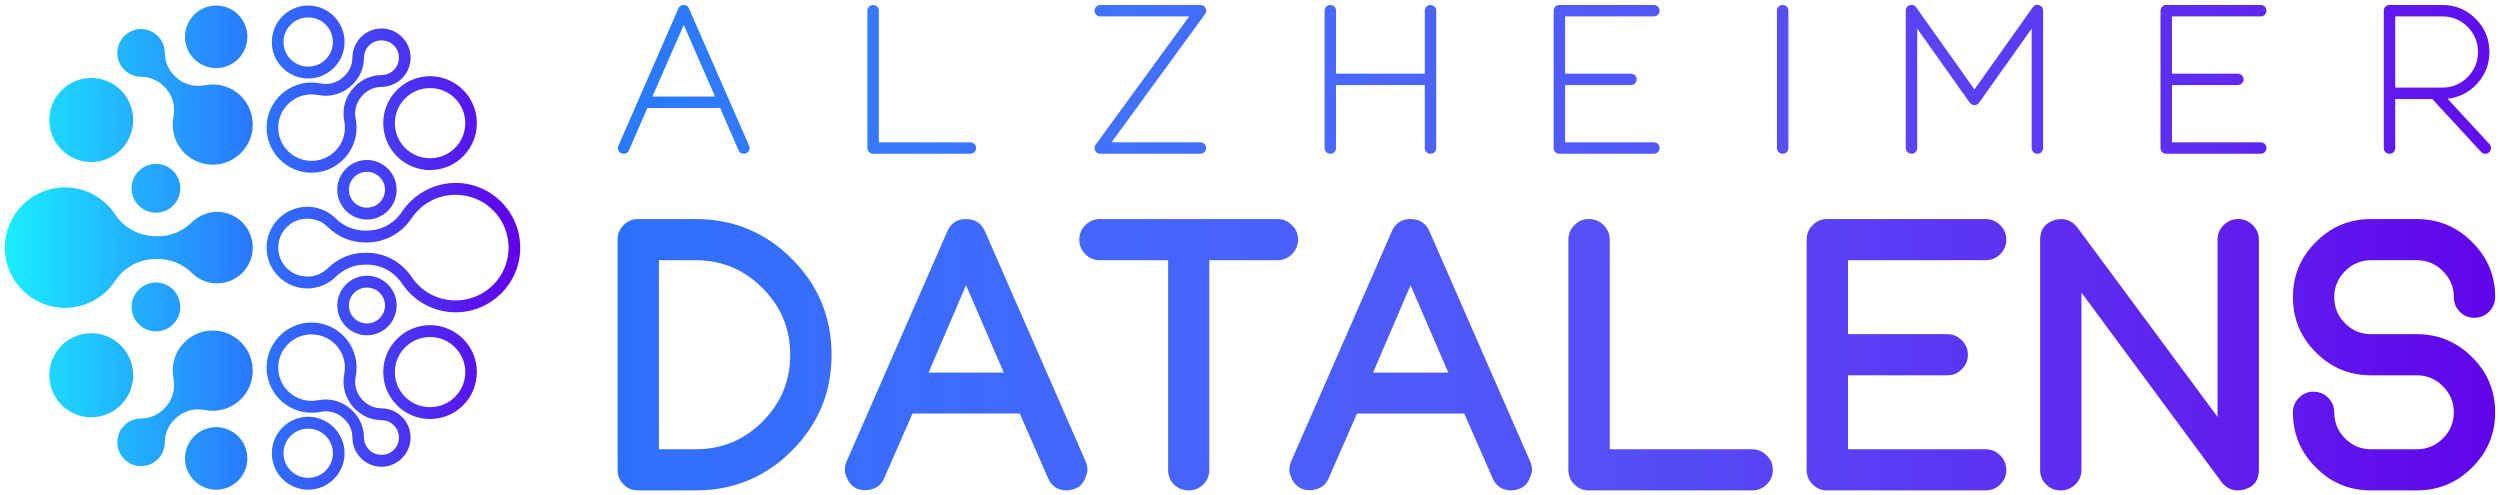 <?xml version="1.0" encoding="UTF-8" standalone="no"?>
<svg
   xmlns:dc="http://purl.org/dc/elements/1.1/"
   xmlns:cc="http://creativecommons.org/ns#"
   xmlns:rdf="http://www.w3.org/1999/02/22-rdf-syntax-ns#"
   xmlns:svg="http://www.w3.org/2000/svg"
   xmlns="http://www.w3.org/2000/svg"
   xmlns:sodipodi="http://sodipodi.sourceforge.net/DTD/sodipodi-0.dtd"
   xmlns:inkscape="http://www.inkscape.org/namespaces/inkscape"
   width="5161.841"
   height="1022.58"
   overflow="hidden"
   version="1.1"
   id="svg2767"
   sodipodi:docname="DataLENS Logo.svg"
   inkscape:version="1.0 (4035a4fb49, 2020-05-01)">
  <sodipodi:namedview
     inkscape:document-rotation="0"
     pagecolor="#ffffff"
     bordercolor="#666666"
     borderopacity="1"
     objecttolerance="10"
     gridtolerance="10"
     guidetolerance="10"
     inkscape:pageopacity="0"
     inkscape:pageshadow="2"
     inkscape:window-width="1620"
     inkscape:window-height="1018"
     id="namedview2769"
     showgrid="false"
     fit-margin-top="10"
     lock-margins="true"
     fit-margin-left="10"
     fit-margin-right="10"
     fit-margin-bottom="10"
     inkscape:zoom="0.19636364"
     inkscape:cx="2750.8711"
     inkscape:cy="493.76971"
     inkscape:window-x="-6"
     inkscape:window-y="-6"
     inkscape:window-maximized="1"
     inkscape:current-layer="svg2767" />
  <defs
     id="defs2733">
    <linearGradient
       x1="1874.3"
       y1="1336.56"
       x2="5821.12"
       y2="1336.56"
       gradientUnits="userSpaceOnUse"
       spreadMethod="reflect"
       id="fill1"
       gradientTransform="translate(-637.129,-687.23)">
      <stop
         offset="0"
         stop-color="#2D70FD"
         id="stop1806" />
      <stop
         offset="0.009"
         stop-color="#2D6FFC"
         id="stop1808" />
      <stop
         offset="0.019"
         stop-color="#2E6FFC"
         id="stop1810" />
      <stop
         offset="0.028"
         stop-color="#2F6FFC"
         id="stop1812" />
      <stop
         offset="0.037"
         stop-color="#306FFC"
         id="stop1814" />
      <stop
         offset="0.046"
         stop-color="#316FFC"
         id="stop1816" />
      <stop
         offset="0.056"
         stop-color="#326FFC"
         id="stop1818" />
      <stop
         offset="0.065"
         stop-color="#336FFC"
         id="stop1820" />
      <stop
         offset="0.074"
         stop-color="#336FFC"
         id="stop1822" />
      <stop
         offset="0.083"
         stop-color="#346EFC"
         id="stop1824" />
      <stop
         offset="0.093"
         stop-color="#356EFC"
         id="stop1826" />
      <stop
         offset="0.102"
         stop-color="#366EFC"
         id="stop1828" />
      <stop
         offset="0.111"
         stop-color="#376EFC"
         id="stop1830" />
      <stop
         offset="0.12"
         stop-color="#386DFC"
         id="stop1832" />
      <stop
         offset="0.13"
         stop-color="#386DFC"
         id="stop1834" />
      <stop
         offset="0.139"
         stop-color="#396DFC"
         id="stop1836" />
      <stop
         offset="0.148"
         stop-color="#3A6CFC"
         id="stop1838" />
      <stop
         offset="0.157"
         stop-color="#3B6CFC"
         id="stop1840" />
      <stop
         offset="0.167"
         stop-color="#3C6CFC"
         id="stop1842" />
      <stop
         offset="0.176"
         stop-color="#3C6BFC"
         id="stop1844" />
      <stop
         offset="0.185"
         stop-color="#3D6BFC"
         id="stop1846" />
      <stop
         offset="0.194"
         stop-color="#3E6AFC"
         id="stop1848" />
      <stop
         offset="0.204"
         stop-color="#3F6AFC"
         id="stop1850" />
      <stop
         offset="0.213"
         stop-color="#3F6AFB"
         id="stop1852" />
      <stop
         offset="0.222"
         stop-color="#4069FB"
         id="stop1854" />
      <stop
         offset="0.231"
         stop-color="#4168FB"
         id="stop1856" />
      <stop
         offset="0.241"
         stop-color="#4168FB"
         id="stop1858" />
      <stop
         offset="0.25"
         stop-color="#4267FB"
         id="stop1860" />
      <stop
         offset="0.259"
         stop-color="#4367FB"
         id="stop1862" />
      <stop
         offset="0.269"
         stop-color="#4466FB"
         id="stop1864" />
      <stop
         offset="0.278"
         stop-color="#4466FB"
         id="stop1866" />
      <stop
         offset="0.287"
         stop-color="#4565FB"
         id="stop1868" />
      <stop
         offset="0.296"
         stop-color="#4664FB"
         id="stop1870" />
      <stop
         offset="0.306"
         stop-color="#4664FA"
         id="stop1872" />
      <stop
         offset="0.315"
         stop-color="#4763FA"
         id="stop1874" />
      <stop
         offset="0.324"
         stop-color="#4862FA"
         id="stop1876" />
      <stop
         offset="0.333"
         stop-color="#4862FA"
         id="stop1878" />
      <stop
         offset="0.343"
         stop-color="#4961FA"
         id="stop1880" />
      <stop
         offset="0.352"
         stop-color="#4960FA"
         id="stop1882" />
      <stop
         offset="0.361"
         stop-color="#4A5FFA"
         id="stop1884" />
      <stop
         offset="0.37"
         stop-color="#4B5FFA"
         id="stop1886" />
      <stop
         offset="0.38"
         stop-color="#4B5EF9"
         id="stop1888" />
      <stop
         offset="0.389"
         stop-color="#4C5DF9"
         id="stop1890" />
      <stop
         offset="0.398"
         stop-color="#4C5CF9"
         id="stop1892" />
      <stop
         offset="0.407"
         stop-color="#4D5BF9"
         id="stop1894" />
      <stop
         offset="0.417"
         stop-color="#4E5AF9"
         id="stop1896" />
      <stop
         offset="0.426"
         stop-color="#4E59F9"
         id="stop1898" />
      <stop
         offset="0.435"
         stop-color="#4F59F9"
         id="stop1900" />
      <stop
         offset="0.444"
         stop-color="#4F58F8"
         id="stop1902" />
      <stop
         offset="0.454"
         stop-color="#5057F8"
         id="stop1904" />
      <stop
         offset="0.463"
         stop-color="#5056F8"
         id="stop1906" />
      <stop
         offset="0.472"
         stop-color="#5155F8"
         id="stop1908" />
      <stop
         offset="0.481"
         stop-color="#5154F8"
         id="stop1910" />
      <stop
         offset="0.491"
         stop-color="#5253F7"
         id="stop1912" />
      <stop
         offset="0.5"
         stop-color="#5252F7"
         id="stop1914" />
      <stop
         offset="0.509"
         stop-color="#5351F7"
         id="stop1916" />
      <stop
         offset="0.519"
         stop-color="#5350F7"
         id="stop1918" />
      <stop
         offset="0.528"
         stop-color="#544FF7"
         id="stop1920" />
      <stop
         offset="0.537"
         stop-color="#544EF7"
         id="stop1922" />
      <stop
         offset="0.546"
         stop-color="#554CF6"
         id="stop1924" />
      <stop
         offset="0.556"
         stop-color="#554BF6"
         id="stop1926" />
      <stop
         offset="0.565"
         stop-color="#564AF6"
         id="stop1928" />
      <stop
         offset="0.574"
         stop-color="#5649F6"
         id="stop1930" />
      <stop
         offset="0.583"
         stop-color="#5648F6"
         id="stop1932" />
      <stop
         offset="0.593"
         stop-color="#5747F5"
         id="stop1934" />
      <stop
         offset="0.602"
         stop-color="#5745F5"
         id="stop1936" />
      <stop
         offset="0.611"
         stop-color="#5844F5"
         id="stop1938" />
      <stop
         offset="0.62"
         stop-color="#5843F5"
         id="stop1940" />
      <stop
         offset="0.63"
         stop-color="#5842F5"
         id="stop1942" />
      <stop
         offset="0.639"
         stop-color="#5940F4"
         id="stop1944" />
      <stop
         offset="0.648"
         stop-color="#593FF4"
         id="stop1946" />
      <stop
         offset="0.657"
         stop-color="#5A3EF4"
         id="stop1948" />
      <stop
         offset="0.667"
         stop-color="#5A3DF4"
         id="stop1950" />
      <stop
         offset="0.676"
         stop-color="#5A3BF3"
         id="stop1952" />
      <stop
         offset="0.685"
         stop-color="#5B3AF3"
         id="stop1954" />
      <stop
         offset="0.694"
         stop-color="#5B38F3"
         id="stop1956" />
      <stop
         offset="0.704"
         stop-color="#5B37F3"
         id="stop1958" />
      <stop
         offset="0.713"
         stop-color="#5B36F2"
         id="stop1960" />
      <stop
         offset="0.722"
         stop-color="#5C34F2"
         id="stop1962" />
      <stop
         offset="0.731"
         stop-color="#5C33F2"
         id="stop1964" />
      <stop
         offset="0.741"
         stop-color="#5C31F2"
         id="stop1966" />
      <stop
         offset="0.75"
         stop-color="#5D30F1"
         id="stop1968" />
      <stop
         offset="0.759"
         stop-color="#5D2EF1"
         id="stop1970" />
      <stop
         offset="0.769"
         stop-color="#5D2DF1"
         id="stop1972" />
      <stop
         offset="0.778"
         stop-color="#5D2BF1"
         id="stop1974" />
      <stop
         offset="0.787"
         stop-color="#5E2AF0"
         id="stop1976" />
      <stop
         offset="0.796"
         stop-color="#5E28F0"
         id="stop1978" />
      <stop
         offset="0.806"
         stop-color="#5E27F0"
         id="stop1980" />
      <stop
         offset="0.815"
         stop-color="#5E25F0"
         id="stop1982" />
      <stop
         offset="0.824"
         stop-color="#5F24EF"
         id="stop1984" />
      <stop
         offset="0.833"
         stop-color="#5F22EF"
         id="stop1986" />
      <stop
         offset="0.843"
         stop-color="#5F20EF"
         id="stop1988" />
      <stop
         offset="0.852"
         stop-color="#5F1FEE"
         id="stop1990" />
      <stop
         offset="0.861"
         stop-color="#5F1DEE"
         id="stop1992" />
      <stop
         offset="0.87"
         stop-color="#5F1BEE"
         id="stop1994" />
      <stop
         offset="0.88"
         stop-color="#601AEE"
         id="stop1996" />
      <stop
         offset="0.889"
         stop-color="#6018ED"
         id="stop1998" />
      <stop
         offset="0.898"
         stop-color="#6016ED"
         id="stop2000" />
      <stop
         offset="0.907"
         stop-color="#6015ED"
         id="stop2002" />
      <stop
         offset="0.917"
         stop-color="#6013EC"
         id="stop2004" />
      <stop
         offset="0.926"
         stop-color="#6011EC"
         id="stop2006" />
      <stop
         offset="0.935"
         stop-color="#600FEC"
         id="stop2008" />
      <stop
         offset="0.944"
         stop-color="#600EEB"
         id="stop2010" />
      <stop
         offset="0.954"
         stop-color="#600CEB"
         id="stop2012" />
      <stop
         offset="0.963"
         stop-color="#600AEB"
         id="stop2014" />
      <stop
         offset="0.972"
         stop-color="#6008EA"
         id="stop2016" />
      <stop
         offset="0.981"
         stop-color="#6006EA"
         id="stop2018" />
      <stop
         offset="0.991"
         stop-color="#6004EA"
         id="stop2020" />
      <stop
         offset="1"
         stop-color="#6103EA"
         id="stop2022" />
    </linearGradient>
    <linearGradient
       x1="1874.3"
       y1="1336.56"
       x2="5821.12"
       y2="1336.56"
       gradientUnits="userSpaceOnUse"
       spreadMethod="reflect"
       id="fill2"
       gradientTransform="translate(-637.129,-687.23)">
      <stop
         offset="0"
         stop-color="#2D70FD"
         id="stop2025" />
      <stop
         offset="0.009"
         stop-color="#2D6FFC"
         id="stop2027" />
      <stop
         offset="0.019"
         stop-color="#2E6FFC"
         id="stop2029" />
      <stop
         offset="0.028"
         stop-color="#2F6FFC"
         id="stop2031" />
      <stop
         offset="0.037"
         stop-color="#306FFC"
         id="stop2033" />
      <stop
         offset="0.046"
         stop-color="#316FFC"
         id="stop2035" />
      <stop
         offset="0.056"
         stop-color="#326FFC"
         id="stop2037" />
      <stop
         offset="0.065"
         stop-color="#336FFC"
         id="stop2039" />
      <stop
         offset="0.074"
         stop-color="#336FFC"
         id="stop2041" />
      <stop
         offset="0.083"
         stop-color="#346EFC"
         id="stop2043" />
      <stop
         offset="0.093"
         stop-color="#356EFC"
         id="stop2045" />
      <stop
         offset="0.102"
         stop-color="#366EFC"
         id="stop2047" />
      <stop
         offset="0.111"
         stop-color="#376EFC"
         id="stop2049" />
      <stop
         offset="0.12"
         stop-color="#386DFC"
         id="stop2051" />
      <stop
         offset="0.13"
         stop-color="#386DFC"
         id="stop2053" />
      <stop
         offset="0.139"
         stop-color="#396DFC"
         id="stop2055" />
      <stop
         offset="0.148"
         stop-color="#3A6CFC"
         id="stop2057" />
      <stop
         offset="0.157"
         stop-color="#3B6CFC"
         id="stop2059" />
      <stop
         offset="0.167"
         stop-color="#3C6CFC"
         id="stop2061" />
      <stop
         offset="0.176"
         stop-color="#3C6BFC"
         id="stop2063" />
      <stop
         offset="0.185"
         stop-color="#3D6BFC"
         id="stop2065" />
      <stop
         offset="0.194"
         stop-color="#3E6AFC"
         id="stop2067" />
      <stop
         offset="0.204"
         stop-color="#3F6AFC"
         id="stop2069" />
      <stop
         offset="0.213"
         stop-color="#3F6AFB"
         id="stop2071" />
      <stop
         offset="0.222"
         stop-color="#4069FB"
         id="stop2073" />
      <stop
         offset="0.231"
         stop-color="#4168FB"
         id="stop2075" />
      <stop
         offset="0.241"
         stop-color="#4168FB"
         id="stop2077" />
      <stop
         offset="0.25"
         stop-color="#4267FB"
         id="stop2079" />
      <stop
         offset="0.259"
         stop-color="#4367FB"
         id="stop2081" />
      <stop
         offset="0.269"
         stop-color="#4466FB"
         id="stop2083" />
      <stop
         offset="0.278"
         stop-color="#4466FB"
         id="stop2085" />
      <stop
         offset="0.287"
         stop-color="#4565FB"
         id="stop2087" />
      <stop
         offset="0.296"
         stop-color="#4664FB"
         id="stop2089" />
      <stop
         offset="0.306"
         stop-color="#4664FA"
         id="stop2091" />
      <stop
         offset="0.315"
         stop-color="#4763FA"
         id="stop2093" />
      <stop
         offset="0.324"
         stop-color="#4862FA"
         id="stop2095" />
      <stop
         offset="0.333"
         stop-color="#4862FA"
         id="stop2097" />
      <stop
         offset="0.343"
         stop-color="#4961FA"
         id="stop2099" />
      <stop
         offset="0.352"
         stop-color="#4960FA"
         id="stop2101" />
      <stop
         offset="0.361"
         stop-color="#4A5FFA"
         id="stop2103" />
      <stop
         offset="0.37"
         stop-color="#4B5FFA"
         id="stop2105" />
      <stop
         offset="0.38"
         stop-color="#4B5EF9"
         id="stop2107" />
      <stop
         offset="0.389"
         stop-color="#4C5DF9"
         id="stop2109" />
      <stop
         offset="0.398"
         stop-color="#4C5CF9"
         id="stop2111" />
      <stop
         offset="0.407"
         stop-color="#4D5BF9"
         id="stop2113" />
      <stop
         offset="0.417"
         stop-color="#4E5AF9"
         id="stop2115" />
      <stop
         offset="0.426"
         stop-color="#4E59F9"
         id="stop2117" />
      <stop
         offset="0.435"
         stop-color="#4F59F9"
         id="stop2119" />
      <stop
         offset="0.444"
         stop-color="#4F58F8"
         id="stop2121" />
      <stop
         offset="0.454"
         stop-color="#5057F8"
         id="stop2123" />
      <stop
         offset="0.463"
         stop-color="#5056F8"
         id="stop2125" />
      <stop
         offset="0.472"
         stop-color="#5155F8"
         id="stop2127" />
      <stop
         offset="0.481"
         stop-color="#5154F8"
         id="stop2129" />
      <stop
         offset="0.491"
         stop-color="#5253F7"
         id="stop2131" />
      <stop
         offset="0.5"
         stop-color="#5252F7"
         id="stop2133" />
      <stop
         offset="0.509"
         stop-color="#5351F7"
         id="stop2135" />
      <stop
         offset="0.519"
         stop-color="#5350F7"
         id="stop2137" />
      <stop
         offset="0.528"
         stop-color="#544FF7"
         id="stop2139" />
      <stop
         offset="0.537"
         stop-color="#544EF7"
         id="stop2141" />
      <stop
         offset="0.546"
         stop-color="#554CF6"
         id="stop2143" />
      <stop
         offset="0.556"
         stop-color="#554BF6"
         id="stop2145" />
      <stop
         offset="0.565"
         stop-color="#564AF6"
         id="stop2147" />
      <stop
         offset="0.574"
         stop-color="#5649F6"
         id="stop2149" />
      <stop
         offset="0.583"
         stop-color="#5648F6"
         id="stop2151" />
      <stop
         offset="0.593"
         stop-color="#5747F5"
         id="stop2153" />
      <stop
         offset="0.602"
         stop-color="#5745F5"
         id="stop2155" />
      <stop
         offset="0.611"
         stop-color="#5844F5"
         id="stop2157" />
      <stop
         offset="0.62"
         stop-color="#5843F5"
         id="stop2159" />
      <stop
         offset="0.63"
         stop-color="#5842F5"
         id="stop2161" />
      <stop
         offset="0.639"
         stop-color="#5940F4"
         id="stop2163" />
      <stop
         offset="0.648"
         stop-color="#593FF4"
         id="stop2165" />
      <stop
         offset="0.657"
         stop-color="#5A3EF4"
         id="stop2167" />
      <stop
         offset="0.667"
         stop-color="#5A3DF4"
         id="stop2169" />
      <stop
         offset="0.676"
         stop-color="#5A3BF3"
         id="stop2171" />
      <stop
         offset="0.685"
         stop-color="#5B3AF3"
         id="stop2173" />
      <stop
         offset="0.694"
         stop-color="#5B38F3"
         id="stop2175" />
      <stop
         offset="0.704"
         stop-color="#5B37F3"
         id="stop2177" />
      <stop
         offset="0.713"
         stop-color="#5B36F2"
         id="stop2179" />
      <stop
         offset="0.722"
         stop-color="#5C34F2"
         id="stop2181" />
      <stop
         offset="0.731"
         stop-color="#5C33F2"
         id="stop2183" />
      <stop
         offset="0.741"
         stop-color="#5C31F2"
         id="stop2185" />
      <stop
         offset="0.75"
         stop-color="#5D30F1"
         id="stop2187" />
      <stop
         offset="0.759"
         stop-color="#5D2EF1"
         id="stop2189" />
      <stop
         offset="0.769"
         stop-color="#5D2DF1"
         id="stop2191" />
      <stop
         offset="0.778"
         stop-color="#5D2BF1"
         id="stop2193" />
      <stop
         offset="0.787"
         stop-color="#5E2AF0"
         id="stop2195" />
      <stop
         offset="0.796"
         stop-color="#5E28F0"
         id="stop2197" />
      <stop
         offset="0.806"
         stop-color="#5E27F0"
         id="stop2199" />
      <stop
         offset="0.815"
         stop-color="#5E25F0"
         id="stop2201" />
      <stop
         offset="0.824"
         stop-color="#5F24EF"
         id="stop2203" />
      <stop
         offset="0.833"
         stop-color="#5F22EF"
         id="stop2205" />
      <stop
         offset="0.843"
         stop-color="#5F20EF"
         id="stop2207" />
      <stop
         offset="0.852"
         stop-color="#5F1FEE"
         id="stop2209" />
      <stop
         offset="0.861"
         stop-color="#5F1DEE"
         id="stop2211" />
      <stop
         offset="0.87"
         stop-color="#5F1BEE"
         id="stop2213" />
      <stop
         offset="0.88"
         stop-color="#601AEE"
         id="stop2215" />
      <stop
         offset="0.889"
         stop-color="#6018ED"
         id="stop2217" />
      <stop
         offset="0.898"
         stop-color="#6016ED"
         id="stop2219" />
      <stop
         offset="0.907"
         stop-color="#6015ED"
         id="stop2221" />
      <stop
         offset="0.917"
         stop-color="#6013EC"
         id="stop2223" />
      <stop
         offset="0.926"
         stop-color="#6011EC"
         id="stop2225" />
      <stop
         offset="0.935"
         stop-color="#600FEC"
         id="stop2227" />
      <stop
         offset="0.944"
         stop-color="#600EEB"
         id="stop2229" />
      <stop
         offset="0.954"
         stop-color="#600CEB"
         id="stop2231" />
      <stop
         offset="0.963"
         stop-color="#600AEB"
         id="stop2233" />
      <stop
         offset="0.972"
         stop-color="#6008EA"
         id="stop2235" />
      <stop
         offset="0.981"
         stop-color="#6006EA"
         id="stop2237" />
      <stop
         offset="0.991"
         stop-color="#6004EA"
         id="stop2239" />
      <stop
         offset="1"
         stop-color="#6103EA"
         id="stop2241" />
    </linearGradient>
    <linearGradient
       x1="1874.3"
       y1="1336.56"
       x2="5821.12"
       y2="1336.56"
       gradientUnits="userSpaceOnUse"
       spreadMethod="reflect"
       id="fill3"
       gradientTransform="translate(-637.129,-687.23)">
      <stop
         offset="0"
         stop-color="#2D70FD"
         id="stop2244" />
      <stop
         offset="0.009"
         stop-color="#2D6FFC"
         id="stop2246" />
      <stop
         offset="0.019"
         stop-color="#2E6FFC"
         id="stop2248" />
      <stop
         offset="0.028"
         stop-color="#2F6FFC"
         id="stop2250" />
      <stop
         offset="0.037"
         stop-color="#306FFC"
         id="stop2252" />
      <stop
         offset="0.046"
         stop-color="#316FFC"
         id="stop2254" />
      <stop
         offset="0.056"
         stop-color="#326FFC"
         id="stop2256" />
      <stop
         offset="0.065"
         stop-color="#336FFC"
         id="stop2258" />
      <stop
         offset="0.074"
         stop-color="#336FFC"
         id="stop2260" />
      <stop
         offset="0.083"
         stop-color="#346EFC"
         id="stop2262" />
      <stop
         offset="0.093"
         stop-color="#356EFC"
         id="stop2264" />
      <stop
         offset="0.102"
         stop-color="#366EFC"
         id="stop2266" />
      <stop
         offset="0.111"
         stop-color="#376EFC"
         id="stop2268" />
      <stop
         offset="0.12"
         stop-color="#386DFC"
         id="stop2270" />
      <stop
         offset="0.13"
         stop-color="#386DFC"
         id="stop2272" />
      <stop
         offset="0.139"
         stop-color="#396DFC"
         id="stop2274" />
      <stop
         offset="0.148"
         stop-color="#3A6CFC"
         id="stop2276" />
      <stop
         offset="0.157"
         stop-color="#3B6CFC"
         id="stop2278" />
      <stop
         offset="0.167"
         stop-color="#3C6CFC"
         id="stop2280" />
      <stop
         offset="0.176"
         stop-color="#3C6BFC"
         id="stop2282" />
      <stop
         offset="0.185"
         stop-color="#3D6BFC"
         id="stop2284" />
      <stop
         offset="0.194"
         stop-color="#3E6AFC"
         id="stop2286" />
      <stop
         offset="0.204"
         stop-color="#3F6AFC"
         id="stop2288" />
      <stop
         offset="0.213"
         stop-color="#3F6AFB"
         id="stop2290" />
      <stop
         offset="0.222"
         stop-color="#4069FB"
         id="stop2292" />
      <stop
         offset="0.231"
         stop-color="#4168FB"
         id="stop2294" />
      <stop
         offset="0.241"
         stop-color="#4168FB"
         id="stop2296" />
      <stop
         offset="0.25"
         stop-color="#4267FB"
         id="stop2298" />
      <stop
         offset="0.259"
         stop-color="#4367FB"
         id="stop2300" />
      <stop
         offset="0.269"
         stop-color="#4466FB"
         id="stop2302" />
      <stop
         offset="0.278"
         stop-color="#4466FB"
         id="stop2304" />
      <stop
         offset="0.287"
         stop-color="#4565FB"
         id="stop2306" />
      <stop
         offset="0.296"
         stop-color="#4664FB"
         id="stop2308" />
      <stop
         offset="0.306"
         stop-color="#4664FA"
         id="stop2310" />
      <stop
         offset="0.315"
         stop-color="#4763FA"
         id="stop2312" />
      <stop
         offset="0.324"
         stop-color="#4862FA"
         id="stop2314" />
      <stop
         offset="0.333"
         stop-color="#4862FA"
         id="stop2316" />
      <stop
         offset="0.343"
         stop-color="#4961FA"
         id="stop2318" />
      <stop
         offset="0.352"
         stop-color="#4960FA"
         id="stop2320" />
      <stop
         offset="0.361"
         stop-color="#4A5FFA"
         id="stop2322" />
      <stop
         offset="0.37"
         stop-color="#4B5FFA"
         id="stop2324" />
      <stop
         offset="0.38"
         stop-color="#4B5EF9"
         id="stop2326" />
      <stop
         offset="0.389"
         stop-color="#4C5DF9"
         id="stop2328" />
      <stop
         offset="0.398"
         stop-color="#4C5CF9"
         id="stop2330" />
      <stop
         offset="0.407"
         stop-color="#4D5BF9"
         id="stop2332" />
      <stop
         offset="0.417"
         stop-color="#4E5AF9"
         id="stop2334" />
      <stop
         offset="0.426"
         stop-color="#4E59F9"
         id="stop2336" />
      <stop
         offset="0.435"
         stop-color="#4F59F9"
         id="stop2338" />
      <stop
         offset="0.444"
         stop-color="#4F58F8"
         id="stop2340" />
      <stop
         offset="0.454"
         stop-color="#5057F8"
         id="stop2342" />
      <stop
         offset="0.463"
         stop-color="#5056F8"
         id="stop2344" />
      <stop
         offset="0.472"
         stop-color="#5155F8"
         id="stop2346" />
      <stop
         offset="0.481"
         stop-color="#5154F8"
         id="stop2348" />
      <stop
         offset="0.491"
         stop-color="#5253F7"
         id="stop2350" />
      <stop
         offset="0.5"
         stop-color="#5252F7"
         id="stop2352" />
      <stop
         offset="0.509"
         stop-color="#5351F7"
         id="stop2354" />
      <stop
         offset="0.519"
         stop-color="#5350F7"
         id="stop2356" />
      <stop
         offset="0.528"
         stop-color="#544FF7"
         id="stop2358" />
      <stop
         offset="0.537"
         stop-color="#544EF7"
         id="stop2360" />
      <stop
         offset="0.546"
         stop-color="#554CF6"
         id="stop2362" />
      <stop
         offset="0.556"
         stop-color="#554BF6"
         id="stop2364" />
      <stop
         offset="0.565"
         stop-color="#564AF6"
         id="stop2366" />
      <stop
         offset="0.574"
         stop-color="#5649F6"
         id="stop2368" />
      <stop
         offset="0.583"
         stop-color="#5648F6"
         id="stop2370" />
      <stop
         offset="0.593"
         stop-color="#5747F5"
         id="stop2372" />
      <stop
         offset="0.602"
         stop-color="#5745F5"
         id="stop2374" />
      <stop
         offset="0.611"
         stop-color="#5844F5"
         id="stop2376" />
      <stop
         offset="0.62"
         stop-color="#5843F5"
         id="stop2378" />
      <stop
         offset="0.63"
         stop-color="#5842F5"
         id="stop2380" />
      <stop
         offset="0.639"
         stop-color="#5940F4"
         id="stop2382" />
      <stop
         offset="0.648"
         stop-color="#593FF4"
         id="stop2384" />
      <stop
         offset="0.657"
         stop-color="#5A3EF4"
         id="stop2386" />
      <stop
         offset="0.667"
         stop-color="#5A3DF4"
         id="stop2388" />
      <stop
         offset="0.676"
         stop-color="#5A3BF3"
         id="stop2390" />
      <stop
         offset="0.685"
         stop-color="#5B3AF3"
         id="stop2392" />
      <stop
         offset="0.694"
         stop-color="#5B38F3"
         id="stop2394" />
      <stop
         offset="0.704"
         stop-color="#5B37F3"
         id="stop2396" />
      <stop
         offset="0.713"
         stop-color="#5B36F2"
         id="stop2398" />
      <stop
         offset="0.722"
         stop-color="#5C34F2"
         id="stop2400" />
      <stop
         offset="0.731"
         stop-color="#5C33F2"
         id="stop2402" />
      <stop
         offset="0.741"
         stop-color="#5C31F2"
         id="stop2404" />
      <stop
         offset="0.75"
         stop-color="#5D30F1"
         id="stop2406" />
      <stop
         offset="0.759"
         stop-color="#5D2EF1"
         id="stop2408" />
      <stop
         offset="0.769"
         stop-color="#5D2DF1"
         id="stop2410" />
      <stop
         offset="0.778"
         stop-color="#5D2BF1"
         id="stop2412" />
      <stop
         offset="0.787"
         stop-color="#5E2AF0"
         id="stop2414" />
      <stop
         offset="0.796"
         stop-color="#5E28F0"
         id="stop2416" />
      <stop
         offset="0.806"
         stop-color="#5E27F0"
         id="stop2418" />
      <stop
         offset="0.815"
         stop-color="#5E25F0"
         id="stop2420" />
      <stop
         offset="0.824"
         stop-color="#5F24EF"
         id="stop2422" />
      <stop
         offset="0.833"
         stop-color="#5F22EF"
         id="stop2424" />
      <stop
         offset="0.843"
         stop-color="#5F20EF"
         id="stop2426" />
      <stop
         offset="0.852"
         stop-color="#5F1FEE"
         id="stop2428" />
      <stop
         offset="0.861"
         stop-color="#5F1DEE"
         id="stop2430" />
      <stop
         offset="0.87"
         stop-color="#5F1BEE"
         id="stop2432" />
      <stop
         offset="0.88"
         stop-color="#601AEE"
         id="stop2434" />
      <stop
         offset="0.889"
         stop-color="#6018ED"
         id="stop2436" />
      <stop
         offset="0.898"
         stop-color="#6016ED"
         id="stop2438" />
      <stop
         offset="0.907"
         stop-color="#6015ED"
         id="stop2440" />
      <stop
         offset="0.917"
         stop-color="#6013EC"
         id="stop2442" />
      <stop
         offset="0.926"
         stop-color="#6011EC"
         id="stop2444" />
      <stop
         offset="0.935"
         stop-color="#600FEC"
         id="stop2446" />
      <stop
         offset="0.944"
         stop-color="#600EEB"
         id="stop2448" />
      <stop
         offset="0.954"
         stop-color="#600CEB"
         id="stop2450" />
      <stop
         offset="0.963"
         stop-color="#600AEB"
         id="stop2452" />
      <stop
         offset="0.972"
         stop-color="#6008EA"
         id="stop2454" />
      <stop
         offset="0.981"
         stop-color="#6006EA"
         id="stop2456" />
      <stop
         offset="0.991"
         stop-color="#6004EA"
         id="stop2458" />
      <stop
         offset="1"
         stop-color="#6103EA"
         id="stop2460" />
    </linearGradient>
    <linearGradient
       x1="1890.55"
       y1="804.721"
       x2="6001.8"
       y2="804.721"
       gradientUnits="userSpaceOnUse"
       spreadMethod="reflect"
       id="fill4"
       gradientTransform="translate(-637.129,-687.23)">
      <stop
         offset="0"
         stop-color="#297BFF"
         id="stop2463" />
      <stop
         offset="0.008"
         stop-color="#297AFE"
         id="stop2465" />
      <stop
         offset="0.017"
         stop-color="#2A7AFE"
         id="stop2467" />
      <stop
         offset="0.025"
         stop-color="#2B7AFE"
         id="stop2469" />
      <stop
         offset="0.034"
         stop-color="#2C7AFE"
         id="stop2471" />
      <stop
         offset="0.042"
         stop-color="#2D7AFE"
         id="stop2473" />
      <stop
         offset="0.05"
         stop-color="#2E7AFE"
         id="stop2475" />
      <stop
         offset="0.059"
         stop-color="#2F7AFE"
         id="stop2477" />
      <stop
         offset="0.067"
         stop-color="#2F7AFE"
         id="stop2479" />
      <stop
         offset="0.076"
         stop-color="#307AFE"
         id="stop2481" />
      <stop
         offset="0.084"
         stop-color="#3179FE"
         id="stop2483" />
      <stop
         offset="0.092"
         stop-color="#3279FE"
         id="stop2485" />
      <stop
         offset="0.101"
         stop-color="#3379FE"
         id="stop2487" />
      <stop
         offset="0.109"
         stop-color="#3379FE"
         id="stop2489" />
      <stop
         offset="0.118"
         stop-color="#3478FE"
         id="stop2491" />
      <stop
         offset="0.126"
         stop-color="#3578FE"
         id="stop2493" />
      <stop
         offset="0.134"
         stop-color="#3678FE"
         id="stop2495" />
      <stop
         offset="0.143"
         stop-color="#3777FE"
         id="stop2497" />
      <stop
         offset="0.151"
         stop-color="#3777FE"
         id="stop2499" />
      <stop
         offset="0.16"
         stop-color="#3877FE"
         id="stop2501" />
      <stop
         offset="0.168"
         stop-color="#3976FE"
         id="stop2503" />
      <stop
         offset="0.176"
         stop-color="#3A76FE"
         id="stop2505" />
      <stop
         offset="0.185"
         stop-color="#3A75FE"
         id="stop2507" />
      <stop
         offset="0.193"
         stop-color="#3B75FE"
         id="stop2509" />
      <stop
         offset="0.202"
         stop-color="#3C75FD"
         id="stop2511" />
      <stop
         offset="0.21"
         stop-color="#3D74FD"
         id="stop2513" />
      <stop
         offset="0.218"
         stop-color="#3D74FD"
         id="stop2515" />
      <stop
         offset="0.227"
         stop-color="#3E73FD"
         id="stop2517" />
      <stop
         offset="0.235"
         stop-color="#3F73FD"
         id="stop2519" />
      <stop
         offset="0.244"
         stop-color="#3F72FD"
         id="stop2521" />
      <stop
         offset="0.252"
         stop-color="#4071FD"
         id="stop2523" />
      <stop
         offset="0.261"
         stop-color="#4171FD"
         id="stop2525" />
      <stop
         offset="0.269"
         stop-color="#4170FD"
         id="stop2527" />
      <stop
         offset="0.277"
         stop-color="#4270FD"
         id="stop2529" />
      <stop
         offset="0.286"
         stop-color="#436FFC"
         id="stop2531" />
      <stop
         offset="0.294"
         stop-color="#436EFC"
         id="stop2533" />
      <stop
         offset="0.303"
         stop-color="#446EFC"
         id="stop2535" />
      <stop
         offset="0.311"
         stop-color="#456DFC"
         id="stop2537" />
      <stop
         offset="0.319"
         stop-color="#456CFC"
         id="stop2539" />
      <stop
         offset="0.328"
         stop-color="#466CFC"
         id="stop2541" />
      <stop
         offset="0.336"
         stop-color="#476BFC"
         id="stop2543" />
      <stop
         offset="0.345"
         stop-color="#476AFC"
         id="stop2545" />
      <stop
         offset="0.353"
         stop-color="#4869FC"
         id="stop2547" />
      <stop
         offset="0.361"
         stop-color="#4869FB"
         id="stop2549" />
      <stop
         offset="0.37"
         stop-color="#4968FB"
         id="stop2551" />
      <stop
         offset="0.378"
         stop-color="#4A67FB"
         id="stop2553" />
      <stop
         offset="0.387"
         stop-color="#4A66FB"
         id="stop2555" />
      <stop
         offset="0.395"
         stop-color="#4B65FB"
         id="stop2557" />
      <stop
         offset="0.403"
         stop-color="#4B65FB"
         id="stop2559" />
      <stop
         offset="0.412"
         stop-color="#4C64FB"
         id="stop2561" />
      <stop
         offset="0.42"
         stop-color="#4C63FA"
         id="stop2563" />
      <stop
         offset="0.429"
         stop-color="#4D62FA"
         id="stop2565" />
      <stop
         offset="0.437"
         stop-color="#4D61FA"
         id="stop2567" />
      <stop
         offset="0.445"
         stop-color="#4E60FA"
         id="stop2569" />
      <stop
         offset="0.454"
         stop-color="#4E5FFA"
         id="stop2571" />
      <stop
         offset="0.462"
         stop-color="#4F5EFA"
         id="stop2573" />
      <stop
         offset="0.471"
         stop-color="#505DF9"
         id="stop2575" />
      <stop
         offset="0.479"
         stop-color="#505CF9"
         id="stop2577" />
      <stop
         offset="0.487"
         stop-color="#515BF9"
         id="stop2579" />
      <stop
         offset="0.496"
         stop-color="#515AF9"
         id="stop2581" />
      <stop
         offset="0.504"
         stop-color="#5159F9"
         id="stop2583" />
      <stop
         offset="0.513"
         stop-color="#5258F9"
         id="stop2585" />
      <stop
         offset="0.521"
         stop-color="#5257F8"
         id="stop2587" />
      <stop
         offset="0.529"
         stop-color="#5356F8"
         id="stop2589" />
      <stop
         offset="0.538"
         stop-color="#5355F8"
         id="stop2591" />
      <stop
         offset="0.546"
         stop-color="#5454F8"
         id="stop2593" />
      <stop
         offset="0.555"
         stop-color="#5453F8"
         id="stop2595" />
      <stop
         offset="0.563"
         stop-color="#5552F7"
         id="stop2597" />
      <stop
         offset="0.571"
         stop-color="#5550F7"
         id="stop2599" />
      <stop
         offset="0.58"
         stop-color="#554FF7"
         id="stop2601" />
      <stop
         offset="0.588"
         stop-color="#564EF7"
         id="stop2603" />
      <stop
         offset="0.597"
         stop-color="#564DF7"
         id="stop2605" />
      <stop
         offset="0.605"
         stop-color="#574CF6"
         id="stop2607" />
      <stop
         offset="0.613"
         stop-color="#574AF6"
         id="stop2609" />
      <stop
         offset="0.622"
         stop-color="#5749F6"
         id="stop2611" />
      <stop
         offset="0.63"
         stop-color="#5848F6"
         id="stop2613" />
      <stop
         offset="0.639"
         stop-color="#5847F5"
         id="stop2615" />
      <stop
         offset="0.647"
         stop-color="#5945F5"
         id="stop2617" />
      <stop
         offset="0.655"
         stop-color="#5944F5"
         id="stop2619" />
      <stop
         offset="0.664"
         stop-color="#5943F5"
         id="stop2621" />
      <stop
         offset="0.672"
         stop-color="#5A42F5"
         id="stop2623" />
      <stop
         offset="0.681"
         stop-color="#5A40F4"
         id="stop2625" />
      <stop
         offset="0.689"
         stop-color="#5A3FF4"
         id="stop2627" />
      <stop
         offset="0.697"
         stop-color="#5B3DF4"
         id="stop2629" />
      <stop
         offset="0.706"
         stop-color="#5B3CF4"
         id="stop2631" />
      <stop
         offset="0.714"
         stop-color="#5B3BF3"
         id="stop2633" />
      <stop
         offset="0.723"
         stop-color="#5B39F3"
         id="stop2635" />
      <stop
         offset="0.731"
         stop-color="#5C38F3"
         id="stop2637" />
      <stop
         offset="0.739"
         stop-color="#5C36F3"
         id="stop2639" />
      <stop
         offset="0.748"
         stop-color="#5C35F2"
         id="stop2641" />
      <stop
         offset="0.756"
         stop-color="#5D33F2"
         id="stop2643" />
      <stop
         offset="0.765"
         stop-color="#5D32F2"
         id="stop2645" />
      <stop
         offset="0.773"
         stop-color="#5D30F2"
         id="stop2647" />
      <stop
         offset="0.782"
         stop-color="#5D2FF1"
         id="stop2649" />
      <stop
         offset="0.79"
         stop-color="#5D2DF1"
         id="stop2651" />
      <stop
         offset="0.798"
         stop-color="#5E2CF1"
         id="stop2653" />
      <stop
         offset="0.807"
         stop-color="#5E2AF0"
         id="stop2655" />
      <stop
         offset="0.815"
         stop-color="#5E29F0"
         id="stop2657" />
      <stop
         offset="0.824"
         stop-color="#5E27F0"
         id="stop2659" />
      <stop
         offset="0.832"
         stop-color="#5F26F0"
         id="stop2661" />
      <stop
         offset="0.84"
         stop-color="#5F24EF"
         id="stop2663" />
      <stop
         offset="0.849"
         stop-color="#5F22EF"
         id="stop2665" />
      <stop
         offset="0.857"
         stop-color="#5F21EF"
         id="stop2667" />
      <stop
         offset="0.866"
         stop-color="#5F1FEE"
         id="stop2669" />
      <stop
         offset="0.874"
         stop-color="#5F1DEE"
         id="stop2671" />
      <stop
         offset="0.882"
         stop-color="#5F1CEE"
         id="stop2673" />
      <stop
         offset="0.891"
         stop-color="#601AEE"
         id="stop2675" />
      <stop
         offset="0.899"
         stop-color="#6018ED"
         id="stop2677" />
      <stop
         offset="0.908"
         stop-color="#6016ED"
         id="stop2679" />
      <stop
         offset="0.916"
         stop-color="#6015ED"
         id="stop2681" />
      <stop
         offset="0.924"
         stop-color="#6013EC"
         id="stop2683" />
      <stop
         offset="0.933"
         stop-color="#6011EC"
         id="stop2685" />
      <stop
         offset="0.941"
         stop-color="#600FEC"
         id="stop2687" />
      <stop
         offset="0.95"
         stop-color="#600EEB"
         id="stop2689" />
      <stop
         offset="0.958"
         stop-color="#600CEB"
         id="stop2691" />
      <stop
         offset="0.966"
         stop-color="#600AEB"
         id="stop2693" />
      <stop
         offset="0.975"
         stop-color="#6008EA"
         id="stop2695" />
      <stop
         offset="0.983"
         stop-color="#6006EA"
         id="stop2697" />
      <stop
         offset="0.992"
         stop-color="#6004EA"
         id="stop2699" />
      <stop
         offset="1"
         stop-color="#6103EA"
         id="stop2701" />
    </linearGradient>
    <clipPath
       id="clip5">
      <rect
         x="638"
         y="688"
         width="1084"
         height="1021"
         id="rect2704" />
    </clipPath>
    <clipPath
       id="clip6">
      <rect
         x="638"
         y="688"
         width="1084"
         height="1021"
         id="rect2707" />
    </clipPath>
    <clipPath
       id="clip7">
      <rect
         x="638"
         y="688"
         width="1084"
         height="1021"
         id="rect2710" />
    </clipPath>
    <clipPath
       id="clip8">
      <path
         d="m 1085.57,1124.63 c 40.81,0 73.89,33.08 73.89,73.87 0,40.8 -33.08,73.87 -73.89,73.87 -20.05,0 -38.24,-7.99 -51.55,-20.95 -20.19,-19.67 -44.438,-29.53 -72.619,-29.53 h -0.297 c -35.699,0 -66.399,16.35 -86.329,45.96 -22.336,33.18 -60.25,55.01 -103.261,55.01 -68.696,0 -124.39,-55.68 -124.39,-124.36 0,-68.67 55.694,-124.35 124.39,-124.35 43.011,0 80.925,21.83 103.261,55.01 19.93,29.61 50.63,45.95 86.329,45.95 h 0.297 c 28.181,0 52.429,-9.86 72.619,-29.52 13.31,-12.97 31.5,-20.96 51.55,-20.96 z m -1.87,573.75 c 35.7,0 64.64,-28.94 64.64,-64.63 0,-35.69 -28.94,-64.62 -64.64,-64.62 -35.7,0 -64.64,28.93 -64.64,64.62 0,35.69 28.94,64.63 64.64,64.63 z m -258.004,-149.6 c 47.946,0 86.814,-38.86 86.814,-86.8 0,-47.93 -38.868,-86.79 -86.814,-86.79 -47.949,0 -86.819,38.86 -86.819,86.79 0,47.94 38.87,86.8 86.819,86.8 z m 137.668,86.56 c -19.237,19.23 -50.419,19.23 -69.656,0 -19.232,-19.23 -19.232,-50.4 0,-69.63 9.453,-9.45 21.793,-14.25 34.18,-14.42 18.784,-0.24 34.861,-7.02 48.145,-20.3 l 0.137,-0.14 c 16.827,-16.82 23.592,-38.99 19.027,-62.34 -5.117,-26.16 2.462,-54.31 22.733,-74.58 32.38,-32.37 84.88,-32.37 117.26,0 32.37,32.37 32.37,84.85 0,117.22 -20.28,20.27 -48.44,27.85 -74.61,22.73 -23.35,-4.56 -45.52,2.2 -62.352,19.02 l -0.138,0.14 c -13.284,13.28 -20.067,29.35 -20.309,48.13 -0.162,12.38 -4.968,24.72 -14.417,34.17 z m -4.043,-263.85 c 27.885,0 50.499,-22.6 50.499,-50.48 0,-27.88 -22.614,-50.48 -50.499,-50.48 -27.888,0 -50.497,22.6 -50.497,50.48 0,27.88 22.609,50.48 50.497,50.48 z M 1083.7,698.626 c 35.7,0 64.64,28.932 64.64,64.625 0,35.689 -28.94,64.622 -64.64,64.622 -35.7,0 -64.64,-28.933 -64.64,-64.622 0,-35.693 28.94,-64.625 64.64,-64.625 z M 825.696,848.227 c 47.946,0 86.814,38.858 86.814,86.792 0,47.933 -38.868,86.791 -86.814,86.791 -47.949,0 -86.819,-38.858 -86.819,-86.791 0,-47.934 38.87,-86.792 86.819,-86.792 z M 963.36,761.665 c -19.233,-19.232 -50.419,-19.232 -69.652,0 -19.232,19.223 -19.232,50.4 0,69.63 9.456,9.45 21.793,14.253 34.18,14.415 18.784,0.245 34.861,7.026 48.145,20.303 l 0.137,0.138 c 16.827,16.825 23.592,38.989 19.027,62.34 -5.115,26.16 2.462,54.317 22.733,74.579 32.38,32.37 84.88,32.37 117.26,0 32.38,-32.368 32.38,-84.851 0,-117.223 -20.28,-20.265 -48.44,-27.84 -74.61,-22.727 -23.35,4.565 -45.52,-2.2 -62.352,-19.02 l -0.138,-0.138 c -13.284,-13.28 -20.067,-29.352 -20.309,-48.132 -0.162,-12.384 -4.968,-24.715 -14.421,-34.165 z m -4.039,263.855 c 27.885,0 50.499,22.59 50.499,50.48 0,27.88 -22.614,50.48 -50.499,50.48 -27.888,0 -50.497,-22.6 -50.497,-50.48 0,-27.89 22.609,-50.48 50.497,-50.48"
         fill-rule="evenodd"
         clip-rule="evenodd"
         id="path2713" />
    </clipPath>
    <linearGradient
       x1="2239.82"
       y1="1310.61"
       x2="1098.02"
       y2="1310.61"
       gradientUnits="userSpaceOnUse"
       spreadMethod="pad"
       id="fill9">
      <stop
         offset="0"
         stop-color="#6200EA"
         id="stop2716" />
      <stop
         offset="0.49"
         stop-color="#2979FF"
         id="stop2718" />
      <stop
         offset="1"
         stop-color="#18FFFF"
         id="stop2720" />
    </linearGradient>
    <clipPath
       id="clip10">
      <path
         d="m 1271.91,1138.75 c -16.5,0 -31.45,6.69 -42.26,17.5 -10.82,10.81 -17.51,25.75 -17.51,42.25 0,16.5 6.69,31.44 17.51,42.25 10.81,10.81 25.76,17.51 42.26,17.51 7.99,0 15.59,-1.56 22.51,-4.37 7.24,-2.94 13.75,-7.24 19.23,-12.57 11,-10.72 23.16,-18.78 36.43,-24.18 13.31,-5.41 27.63,-8.12 42.95,-8.12 h 0.29 c 19.39,0 37.53,4.5 53.63,13.07 16.05,8.54 29.9,21.09 40.76,37.23 9.97,14.82 23.49,27.05 39.33,35.49 15.2,8.1 32.63,12.69 51.2,12.69 30.11,0 57.37,-12.2 77.1,-31.92 19.73,-19.73 31.93,-46.98 31.93,-77.08 0,-30.1 -12.2,-57.35 -31.93,-77.07 -19.73,-19.73 -46.99,-31.93 -77.1,-31.93 -18.57,0 -36,4.6 -51.2,12.69 -15.84,8.44 -29.36,20.68 -39.33,35.49 -10.86,16.14 -24.71,28.69 -40.76,37.23 -16.1,8.57 -34.24,13.07 -53.63,13.07 h -0.29 c -15.32,0 -29.64,-2.71 -42.95,-8.12 -13.27,-5.39 -25.43,-13.46 -36.43,-24.18 -5.48,-5.33 -11.99,-9.63 -19.23,-12.57 -6.92,-2.81 -14.52,-4.36 -22.51,-4.36 z m -59.66,0.11 c 15.27,-15.26 36.37,-24.71 59.66,-24.71 11.2,0 21.92,2.2 31.74,6.19 10.16,4.13 19.35,10.2 27.1,17.76 8.68,8.45 18.21,14.79 28.55,19 10.31,4.18 21.56,6.28 33.73,6.28 h 0.29 c 15.43,0 29.67,-3.47 42.1,-10.09 12.49,-6.64 23.34,-16.51 31.92,-29.25 12.21,-18.14 28.76,-33.13 48.17,-43.46 18.77,-10 40.13,-15.67 62.73,-15.67 36.9,0 70.31,14.95 94.49,39.13 24.19,24.17 39.15,57.57 39.15,94.46 0,36.89 -14.96,70.29 -39.15,94.47 -24.18,24.17 -57.59,39.12 -94.49,39.12 -22.6,0 -43.96,-5.67 -62.73,-15.66 -19.41,-10.34 -35.96,-25.33 -48.17,-43.47 -8.58,-12.74 -19.43,-22.6 -31.92,-29.25 -12.43,-6.62 -26.67,-10.1 -42.1,-10.1 h -0.29 c -12.17,0 -23.42,2.11 -33.73,6.3 -10.34,4.2 -19.87,10.54 -28.55,18.99 -7.75,7.56 -16.94,13.63 -27.1,17.76 -9.82,3.99 -20.54,6.19 -31.74,6.19 -23.29,0 -44.39,-9.44 -59.66,-24.71 -15.27,-15.26 -24.71,-36.35 -24.71,-59.64 0,-23.29 9.44,-44.38 24.71,-59.64 z m 61.49,559.51 c -20.81,0 -39.65,-8.43 -53.29,-22.06 -13.63,-13.63 -22.07,-32.46 -22.07,-53.27 0,-20.79 8.44,-39.63 22.07,-53.26 13.64,-13.63 32.48,-22.06 53.29,-22.06 20.8,0 39.64,8.43 53.28,22.06 13.63,13.63 22.07,32.47 22.07,53.26 0,20.81 -8.44,39.64 -22.07,53.27 -13.64,13.63 -32.48,22.06 -53.28,22.06 z m -35.89,-39.45 c 9.18,9.18 21.87,14.86 35.89,14.86 14.01,0 26.7,-5.68 35.88,-14.86 9.19,-9.18 14.86,-21.86 14.86,-35.88 0,-14 -5.67,-26.69 -14.86,-35.87 -9.18,-9.18 -21.87,-14.86 -35.88,-14.86 -14.02,0 -26.71,5.68 -35.89,14.86 -9.18,9.18 -14.86,21.87 -14.86,35.87 0,14.02 5.68,26.7 14.86,35.88 z m 287.55,-106.46 c -26.78,0 -51.03,-10.86 -68.58,-28.4 -17.55,-17.55 -28.4,-41.79 -28.4,-68.56 0,-26.77 10.85,-51.01 28.4,-68.55 17.55,-17.55 41.8,-28.4 68.58,-28.4 26.78,0 51.02,10.85 68.57,28.4 17.55,17.54 28.41,41.78 28.41,68.55 0,26.77 -10.86,51.01 -28.41,68.56 -17.55,17.54 -41.79,28.4 -68.57,28.4 z m -51.18,-45.79 c 13.09,13.09 31.19,21.19 51.18,21.19 19.99,0 38.08,-8.1 51.18,-21.19 13.09,-13.09 21.2,-31.19 21.2,-51.17 0,-19.98 -8.11,-38.07 -21.2,-51.16 -13.1,-13.1 -31.19,-21.2 -51.18,-21.2 -19.99,0 -38.09,8.1 -51.18,21.2 -13.1,13.09 -21.2,31.18 -21.2,51.16 0,19.98 8.1,38.08 21.2,51.17 z m -74.41,109.23 c 6.98,6.97 16.13,10.46 25.28,10.46 9.14,0 18.29,-3.49 25.27,-10.46 6.97,-6.98 10.46,-16.13 10.46,-25.27 0,-9.14 -3.49,-18.29 -10.46,-25.26 -3.43,-3.43 -7.29,-6 -11.33,-7.7 -4.29,-1.81 -8.87,-2.75 -13.46,-2.81 -10.76,-0.14 -20.8,-2.17 -30.1,-6.09 -9.38,-3.96 -17.86,-9.72 -25.41,-17.27 l -0.13,-0.13 c -9.61,-9.6 -16.39,-20.86 -20.14,-33.16 -3.74,-12.25 -4.4,-25.36 -1.78,-38.69 2.16,-11.08 1.6,-22.55 -1.68,-33.32 -3.15,-10.32 -8.86,-20.11 -17.14,-28.38 -13.38,-13.39 -30.94,-20.08 -48.48,-20.08 -17.55,0 -35.1,6.69 -48.49,20.08 -13.39,13.38 -20.09,30.93 -20.09,48.47 0,17.55 6.7,35.09 20.09,48.48 8.28,8.27 18.06,13.98 28.39,17.13 10.77,3.28 22.24,3.84 33.32,1.67 13.34,-2.6 26.45,-1.95 38.71,1.79 12.3,3.75 23.56,10.53 33.17,20.13 l 0.13,0.13 c 7.55,7.55 13.31,16.03 17.27,25.41 3.92,9.29 5.96,19.33 6.09,30.09 0.07,4.58 1,9.16 2.81,13.45 1.71,4.04 4.27,7.9 7.7,11.33 z m 25.28,35.05 c -15.45,0 -30.89,-5.89 -42.67,-17.66 -5.62,-5.62 -9.91,-12.16 -12.89,-19.21 -3.05,-7.24 -4.63,-14.95 -4.73,-22.67 -0.1,-7.55 -1.49,-14.52 -4.17,-20.88 -2.65,-6.27 -6.68,-12.12 -12.08,-17.52 l -0.14,-0.13 c -6.81,-6.81 -14.58,-11.54 -22.88,-14.07 -8.35,-2.55 -17.46,-2.97 -26.89,-1.12 -14.91,2.91 -30.45,2.13 -45.14,-2.34 -14.21,-4.34 -27.55,-12.07 -38.68,-23.19 -18.19,-18.19 -27.29,-42.03 -27.29,-65.87 0,-23.84 9.1,-47.67 27.29,-65.86 18.19,-18.19 42.04,-27.28 65.89,-27.28 23.84,0 47.69,9.09 65.88,27.28 11.13,11.13 18.86,24.46 23.19,38.66 4.48,14.69 5.26,30.23 2.34,45.13 -1.84,9.44 -1.42,18.54 1.12,26.88 2.54,8.31 7.27,16.07 14.08,22.88 l 0.13,0.13 c 5.41,5.41 11.26,9.43 17.53,12.08 6.36,2.68 13.33,4.08 20.88,4.17 7.73,0.1 15.44,1.68 22.68,4.73 7.05,2.98 13.6,7.28 19.21,12.89 11.78,11.77 17.68,27.22 17.68,42.65 0,15.44 -5.9,30.88 -17.68,42.66 -11.78,11.77 -27.23,17.66 -42.66,17.66 z m -30.03,-271.42 c -17,0 -32.39,-6.89 -43.53,-18.02 -11.13,-11.14 -18.02,-26.53 -18.02,-43.52 0,-16.99 6.89,-32.37 18.02,-43.51 11.14,-11.13 26.53,-18.02 43.53,-18.02 16.99,0 32.39,6.89 43.52,18.02 11.14,11.13 18.03,26.52 18.03,43.51 0,16.99 -6.89,32.38 -18.03,43.52 -11.14,11.13 -26.53,18.02 -43.52,18.02 z m -26.13,-35.41 c 6.68,6.68 15.93,10.82 26.13,10.82 10.2,0 19.44,-4.14 26.13,-10.82 6.68,-6.69 10.82,-15.92 10.82,-26.13 0,-10.2 -4.14,-19.44 -10.82,-26.12 -6.69,-6.68 -15.93,-10.82 -26.13,-10.82 -10.21,0 -19.45,4.14 -26.13,10.82 -6.69,6.68 -10.82,15.92 -10.82,26.12 0,10.2 4.13,19.44 10.82,26.13 z m -95.19,-620.9 c -14.02,0 -26.71,5.678 -35.89,14.858 -9.18,9.182 -14.86,21.868 -14.86,35.877 0,14.011 5.68,26.697 14.86,35.879 9.18,9.177 21.87,14.855 35.89,14.855 14.01,0 26.7,-5.678 35.89,-14.855 9.18,-9.182 14.85,-21.868 14.85,-35.879 0,-14.009 -5.67,-26.695 -14.85,-35.877 -9.19,-9.18 -21.88,-14.858 -35.89,-14.858 z m -53.29,-2.532 c 13.64,-13.627 32.48,-22.063 53.29,-22.063 20.8,0 39.64,8.436 53.28,22.063 13.63,13.632 22.07,32.467 22.07,53.267 0,20.802 -8.44,39.635 -22.07,53.268 -13.64,13.628 -32.48,22.062 -53.28,22.062 -20.81,0 -39.65,-8.434 -53.29,-22.062 -13.63,-13.633 -22.07,-32.466 -22.07,-53.268 0,-20.8 8.44,-39.635 22.07,-53.267 z m 304.95,148.45 c -19.99,0 -38.09,8.103 -51.18,21.193 -13.1,13.094 -21.2,31.187 -21.2,51.17 0,19.981 8.1,38.074 21.2,51.165 13.09,13.094 31.19,21.194 51.18,21.194 19.99,0 38.08,-8.1 51.18,-21.194 13.09,-13.091 21.2,-31.184 21.2,-51.165 0,-19.983 -8.11,-38.076 -21.2,-51.17 -13.1,-13.09 -31.19,-21.193 -51.18,-21.193 z m -68.58,3.807 c 17.55,-17.545 41.8,-28.398 68.58,-28.398 26.78,0 51.02,10.853 68.57,28.398 17.55,17.541 28.41,41.781 28.41,68.556 0,26.77 -10.86,51.01 -28.41,68.559 -17.55,17.54 -41.79,28.39 -68.57,28.39 -26.78,0 -51.03,-10.85 -68.58,-28.39 -17.55,-17.549 -28.4,-41.789 -28.4,-68.559 0,-26.775 10.85,-51.015 28.4,-68.556 z m -74.4,-109.23 c 11.78,-11.78 27.23,-17.669 42.67,-17.669 15.44,0 30.88,5.891 42.66,17.662 11.79,11.788 17.68,27.222 17.68,42.661 0,15.431 -5.9,30.869 -17.67,42.646 -5.62,5.616 -12.17,9.919 -19.22,12.894 -7.24,3.048 -14.95,4.63 -22.68,4.73 -7.55,0.097 -14.52,1.49 -20.88,4.172 -6.27,2.647 -12.12,6.674 -17.53,12.077 l -0.13,0.134 c -6.81,6.806 -11.54,14.57 -14.08,22.875 -2.54,8.347 -2.96,17.448 -1.12,26.881 2.92,14.904 2.14,30.442 -2.34,45.132 -4.33,14.204 -12.06,27.54 -23.19,38.67 -18.19,18.18 -42.05,27.28 -65.88,27.28 -23.85,0 -47.7,-9.1 -65.89,-27.28 -18.19,-18.195 -27.29,-42.034 -27.29,-65.871 0,-23.837 9.1,-47.68 27.29,-65.867 11.13,-11.124 24.46,-18.857 38.68,-23.185 14.69,-4.474 30.23,-5.257 45.14,-2.343 9.43,1.844 18.54,1.43 26.89,-1.118 8.3,-2.534 16.07,-7.267 22.88,-14.073 l 0.14,-0.134 c 5.4,-5.402 9.43,-11.25 12.08,-17.525 2.68,-6.353 4.07,-13.317 4.17,-20.871 0.1,-7.726 1.68,-15.438 4.73,-22.672 2.98,-7.05 7.28,-13.597 12.89,-19.206 z m 17.4,17.383 c -3.44,3.433 -6,7.291 -7.71,11.335 -1.81,4.29 -2.75,8.864 -2.81,13.445 -0.13,10.761 -2.17,20.8 -6.09,30.099 -3.96,9.377 -9.72,17.854 -17.27,25.401 l -0.13,0.135 c -9.61,9.602 -20.87,16.373 -33.17,20.127 -12.26,3.736 -25.37,4.395 -38.71,1.789 -11.08,-2.165 -22.55,-1.606 -33.32,1.672 -10.33,3.144 -20.12,8.857 -28.39,17.131 -13.39,13.383 -20.09,30.931 -20.09,48.477 0,17.544 6.7,35.089 20.09,48.476 13.38,13.385 30.94,20.075 48.49,20.075 17.55,0 35.1,-6.69 48.48,-20.075 8.28,-8.277 13.99,-18.058 17.14,-28.388 3.28,-10.762 3.84,-22.236 1.68,-33.314 -2.62,-13.338 -1.96,-26.442 1.78,-38.695 3.76,-12.294 10.53,-23.554 20.14,-33.156 l 0.13,-0.134 c 7.55,-7.547 16.03,-13.308 25.41,-17.262 9.3,-3.923 19.34,-5.961 30.1,-6.099 4.59,-0.061 9.17,-0.996 13.45,-2.803 4.05,-1.706 7.91,-4.275 11.34,-7.702 6.97,-6.977 10.46,-16.123 10.46,-25.263 0,-9.144 -3.48,-18.286 -10.46,-25.262 -6.98,-6.981 -16.13,-10.469 -25.27,-10.469 -9.15,0 -18.29,3.488 -25.27,10.46 z m -4.76,260.972 c -10.21,0 -19.45,4.13 -26.13,10.81 -6.69,6.69 -10.82,15.93 -10.82,26.13 0,10.2 4.13,19.44 10.82,26.12 6.68,6.68 15.93,10.82 26.13,10.82 10.2,0 19.44,-4.14 26.13,-10.82 6.68,-6.68 10.82,-15.92 10.82,-26.12 0,-10.2 -4.14,-19.44 -10.82,-26.13 -6.69,-6.68 -15.93,-10.81 -26.13,-10.81 z m -43.53,-6.58 c 11.14,-11.13 26.53,-18.02 43.53,-18.02 16.99,0 32.39,6.89 43.52,18.02 11.14,11.14 18.03,26.53 18.03,43.52 0,16.99 -6.89,32.37 -18.03,43.51 -11.14,11.13 -26.53,18.02 -43.52,18.02 -17,0 -32.39,-6.89 -43.53,-18.02 -11.13,-11.14 -18.02,-26.52 -18.02,-43.51 0,-16.99 6.89,-32.38 18.02,-43.52"
         id="path2723" />
    </clipPath>
    <linearGradient
       x1="2239.82"
       y1="1310.61"
       x2="1098.02"
       y2="1310.61"
       gradientUnits="userSpaceOnUse"
       spreadMethod="pad"
       id="fill11">
      <stop
         offset="0"
         stop-color="#6200EA"
         id="stop2726" />
      <stop
         offset="0.49"
         stop-color="#2979FF"
         id="stop2728" />
      <stop
         offset="1"
         stop-color="#18FFFF"
         id="stop2730" />
    </linearGradient>
  </defs>
  <path
     style="fill:url(#fill1)"
     id="path2735"
     fill-rule="evenodd"
     fill="url(#fill1)"
     d="m 1360.481,537.27 v 390.35 h 75.78 c 54.01,0 99.99,-18.98 137.94,-56.93 38.28,-38.28 57.42,-84.3 57.42,-138.06 0,-53.92 -19.14,-99.9 -57.42,-137.94 -38.04,-38.28 -84.02,-57.42 -137.94,-57.42 z m -43.05,-84.97 h 118.83 c 77.7,0 143.89,27.34 198.57,82.02 54.76,54.77 82.14,120.87 82.14,198.31 0,77.27 -27.38,143.29 -82.14,198.04 -54.6,54.61 -120.79,81.91 -198.57,81.91 h -118.83 c -11.94,0 -21.9,-4.15 -29.91,-12.46 -8.26,-7.96 -12.38,-17.9 -12.38,-29.83 v -475.7 c 0,-11.54 4.08,-21.4 12.26,-29.58 8.16,-8.47 18.17,-12.71 30.03,-12.71 z" />
  <path
     style="fill:url(#fill2)"
     id="path2739"
     fill-rule="evenodd"
     fill="url(#fill2)"
     d="m 1994.621,588.9 -77.42,180.41 h 155.34 z m 276.16,-136.6 h 366.74 c 11.64,0 21.65,4.19 30.01,12.55 8.45,8.44 12.67,18.36 12.67,29.74 0,11.72 -4.22,21.8 -12.67,30.25 -8.28,8.28 -18.29,12.43 -30.01,12.43 h -140.69 v 433.02 c 0,11.72 -4.1,21.67 -12.29,29.86 -8.28,8.29 -18.41,12.43 -30.39,12.43 -11.88,0 -21.96,-4.14 -30.24,-12.43 -8.04,-8.03 -12.05,-17.99 -12.05,-29.86 v -433.02 h -141.08 c -11.93,0 -21.93,-4.19 -29.98,-12.55 -8.21,-8.21 -12.31,-18.25 -12.31,-30.13 0,-11.54 4.09,-21.4 12.26,-29.58 8.17,-8.47 18.18,-12.71 30.03,-12.71 z m -276.29,0 c 18.72,0 31.81,8.54 39.26,25.6 l 208.04,475.32 c 4.3,10.55 4.68,19.83 1.14,27.83 -4.35,13.83 -10.97,22.65 -19.86,26.47 -7.59,3.37 -14.44,5.06 -20.54,5.06 -18.35,0 -31.24,-8.49 -38.65,-25.48 l -58.35,-133.21 h -221.48 l -58.35,133.21 c -4.62,10.78 -11.9,18.01 -21.85,21.7 -11.91,4.29 -23.32,4.34 -34.22,0.14 -10.94,-4.68 -18.55,-13.79 -22.82,-27.33 -3.55,-8.37 -3.22,-17.84 0.98,-28.39 l 208.04,-475.32 c 7.45,-17.06 20.33,-25.6 38.66,-25.6 z" />
  <path
     style="fill:url(#fill3)"
     id="path2743"
     fill-rule="evenodd"
     fill="url(#fill3)"
     d="m 2912.431,588.9 -77.42,180.41 h 155.34 z m 1982.99,-136.6 h 94.53 c 44.55,0 82.65,15.83 114.3,47.48 31.73,31.46 47.59,69.34 47.59,113.64 0,11.72 -4.22,21.8 -12.67,30.24 -8.28,8.29 -18.41,12.44 -30.38,12.44 -11.94,0 -21.93,-4.19 -29.99,-12.56 -8.21,-8.2 -12.31,-18.24 -12.31,-30.12 0,-20.77 -7.5,-38.66 -22.5,-53.65 -15,-15 -33.01,-22.5 -54.04,-22.5 h -94.53 c -20.67,0 -38.5,7.5 -53.51,22.5 -14.84,14.83 -22.26,32.72 -22.26,53.65 0,21.27 7.42,39.32 22.26,54.16 14.92,14.92 32.76,22.38 53.51,22.38 h 94.53 c 44.55,0 82.65,15.82 114.3,47.47 31.73,31.47 47.59,69.48 47.59,114.03 0,44.38 -15.86,82.3 -47.59,113.77 -31.57,31.57 -69.67,47.35 -114.3,47.35 h -94.53 c -44.53,0 -82.46,-15.78 -113.76,-47.35 -31.57,-31.31 -47.36,-69.23 -47.36,-113.77 0,-11.8 4.09,-21.78 12.27,-29.96 8.16,-8.47 18.17,-12.71 30.02,-12.71 11.9,0 22.03,4.18 30.4,12.55 8.44,8.44 12.66,18.48 12.66,30.12 0,21.01 7.42,38.94 22.26,53.78 14.92,14.92 32.76,22.38 53.51,22.38 h 94.53 c 21.11,0 39.13,-7.46 54.04,-22.38 15,-15 22.5,-32.93 22.5,-53.78 0,-21.03 -7.5,-39.04 -22.5,-54.04 -15,-15 -33.01,-22.5 -54.04,-22.5 h -94.53 c -44.53,0 -82.46,-15.79 -113.76,-47.35 -31.57,-31.31 -47.36,-69.35 -47.36,-114.15 0,-44.46 15.79,-82.34 47.36,-113.64 31.38,-31.65 69.31,-47.48 113.76,-47.48 z m -274.09,0 c 11.65,0 21.65,4.19 30.02,12.55 8.44,8.44 12.66,18.36 12.66,29.74 v 475.7 c 0,20.11 -8.84,33.15 -26.51,39.14 -5.88,2.1 -11.27,3.15 -16.17,3.15 -14,0 -25.29,-5.52 -33.89,-16.57 l -289.79,-391.93 v 366.21 c 0,11.77 -4.21,21.72 -12.63,29.83 -8.3,8.31 -18.45,12.46 -30.43,12.46 -11.93,0 -21.9,-4.15 -29.9,-12.46 -8.26,-7.96 -12.39,-17.9 -12.39,-29.83 v -475.7 c 0,-20.11 9.58,-33.42 28.75,-39.91 19.36,-5.63 35.23,-0.86 47.61,14.32 l 290,391.8 v -366.21 c 0,-11.54 4.14,-21.45 12.43,-29.74 8.36,-8.36 18.44,-12.55 30.24,-12.55 z m -848.74,0 h 326.88 c 11.9,0 22.03,4.19 30.39,12.55 8.44,8.44 12.67,18.36 12.67,29.74 0,11.72 -4.23,21.8 -12.67,30.25 -8.28,8.28 -18.41,12.43 -30.39,12.43 h -283.82 v 152.69 h 204.85 c 11.65,0 21.65,4.18 30.02,12.55 8.44,8.44 12.66,18.48 12.66,30.12 0,11.47 -4.22,21.42 -12.66,29.86 -8.29,8.29 -18.29,12.43 -30.02,12.43 h -204.85 v 152.7 h 283.82 c 11.9,0 22.03,4.18 30.39,12.55 8.44,8.44 12.67,18.48 12.67,30.12 0,11.77 -4.21,21.72 -12.63,29.83 -8.31,8.31 -18.45,12.46 -30.43,12.46 h -326.88 c -11.93,0 -21.9,-4.15 -29.9,-12.46 -8.26,-7.96 -12.39,-17.9 -12.39,-29.83 v -475.7 c 0,-11.54 4.09,-21.4 12.27,-29.58 8.16,-8.47 18.17,-12.71 30.02,-12.71 z m -492,0 c 11.9,0 22.03,4.19 30.4,12.55 8.44,8.44 12.66,18.36 12.66,29.74 v 433.03 h 293.69 c 11.9,0 22.03,4.18 30.39,12.55 8.45,8.44 12.67,18.48 12.67,30.12 0,11.78 -4.21,21.72 -12.63,29.83 -8.31,8.31 -18.45,12.46 -30.43,12.46 h -336.75 c -11.93,0 -21.9,-4.15 -29.9,-12.46 -8.26,-7.96 -12.39,-17.9 -12.39,-29.83 v -475.7 c 0,-11.54 4.09,-21.4 12.27,-29.58 8.16,-8.47 18.17,-12.71 30.02,-12.71 z m -368.29,0 c 18.73,0 31.81,8.54 39.26,25.6 l 208.04,475.32 c 4.31,10.55 4.69,19.83 1.14,27.83 -4.35,13.83 -10.97,22.65 -19.86,26.47 -7.59,3.37 -14.43,5.06 -20.54,5.06 -18.35,0 -31.24,-8.49 -38.65,-25.48 l -58.35,-133.21 h -221.48 l -58.35,133.21 c -4.62,10.78 -11.9,18.01 -21.84,21.7 -11.91,4.29 -23.32,4.34 -34.23,0.14 -10.94,-4.68 -18.54,-13.79 -22.82,-27.33 -3.55,-8.37 -3.22,-17.84 0.98,-28.39 l 208.04,-475.32 c 7.45,-17.06 20.34,-25.6 38.66,-25.6 z" />
  <path
     style="fill:url(#fill4)"
     id="path2747"
     fill-rule="evenodd"
     fill="url(#fill4)"
     d="m 1411.761,51.508 -64.67,147.812 h 129.34 z m 3533.77,-17.617 V 180.844 h 97.33 c 20.19,0 37.52,-7.162 51.99,-21.485 14.32,-14.466 21.48,-31.796 21.48,-51.992 0,-20.338 -7.16,-37.669 -21.48,-51.992 -14.47,-14.323 -31.8,-21.484 -51.99,-21.484 z m -11.81,-23.633 h 109.14 c 26.78,0 49.63,9.453 68.53,28.359 19.05,19.05 28.58,41.966 28.58,68.75 0,24.779 -8.31,46.407 -24.92,64.883 -16.62,18.333 -37.1,28.861 -61.45,31.582 l 86.58,93.887 c 2.15,2.291 3.15,5.084 3.01,8.379 -0.14,3.294 -1.36,6.015 -3.65,8.162 -2.29,2.15 -5.01,3.22 -8.17,3.22 -3.43,0 -6.3,-1.28 -8.59,-3.86 l -100.76,-109.143 h -76.49 v 101.191 c 0,3.294 -1.14,6.087 -3.43,8.382 -2.29,2.29 -5.09,3.43 -8.38,3.43 -3.3,0 -6.09,-1.14 -8.38,-3.43 -2.29,-2.295 -3.44,-5.088 -3.44,-8.382 V 22.074 c 0,-3.294 1.15,-6.087 3.44,-8.379 2.29,-2.291 5.08,-3.437 8.38,-3.437 z m -461,0 h 195.08 c 3.15,0 5.94,1.146 8.37,3.437 2.3,2.292 3.44,5.085 3.44,8.379 0,3.295 -1.14,6.088 -3.44,8.379 -2.43,2.292 -5.22,3.438 -8.37,3.438 h -183.27 V 152.055 h 136 c 3.15,0 5.87,1.146 8.16,3.437 2.44,2.292 3.66,5.085 3.66,8.379 0,3.294 -1.22,6.087 -3.66,8.379 -2.29,2.292 -5.01,3.438 -8.16,3.438 h -136 v 118.164 h 183.27 c 3.15,0 5.94,1.145 8.37,3.437 2.3,2.292 3.44,5.085 3.44,8.379 0,3.294 -1.14,6.087 -3.44,8.382 -2.43,2.29 -5.22,3.43 -8.37,3.43 h -195.08 c -3.3,0 -6.09,-1.14 -8.38,-3.43 -2.29,-2.295 -3.44,-5.088 -3.44,-8.382 V 22.074 c 0,-3.294 1.15,-6.087 3.44,-8.379 2.29,-2.291 5.08,-3.437 8.38,-3.437 z m -792,0 c 3.29,0 6.09,1.146 8.38,3.437 2.29,2.292 3.43,5.085 3.43,8.379 V 305.668 c 0,3.294 -1.14,6.087 -3.43,8.382 -2.29,2.29 -5.09,3.43 -8.38,3.43 -3.3,0 -6.09,-1.14 -8.38,-3.43 -2.29,-2.295 -3.44,-5.088 -3.44,-8.382 V 22.074 c 0,-3.294 1.15,-6.087 3.44,-8.379 2.29,-2.291 5.08,-3.437 8.38,-3.437 z m -461,0 h 195.08 c 3.15,0 5.94,1.146 8.38,3.437 2.29,2.292 3.43,5.085 3.43,8.379 0,3.295 -1.14,6.088 -3.43,8.379 -2.44,2.292 -5.23,3.438 -8.38,3.438 h -183.27 V 152.055 h 136 c 3.15,0 5.87,1.146 8.16,3.437 2.44,2.292 3.66,5.085 3.66,8.379 0,3.294 -1.22,6.087 -3.66,8.379 -2.29,2.292 -5.01,3.438 -8.16,3.438 h -136 v 118.164 h 183.27 c 3.15,0 5.94,1.145 8.38,3.437 2.29,2.292 3.43,5.085 3.43,8.379 0,3.294 -1.14,6.087 -3.43,8.382 -2.44,2.29 -5.23,3.43 -8.38,3.43 h -195.08 c -3.3,0 -6.09,-1.14 -8.38,-3.43 -2.29,-2.295 -3.44,-5.088 -3.44,-8.382 V 22.074 c 0,-3.294 1.15,-6.087 3.44,-8.379 2.29,-2.291 5.08,-3.437 8.38,-3.437 z m -473,0 c 3.29,0 6.09,1.146 8.38,3.437 2.29,2.292 3.43,5.085 3.43,8.379 V 152.055 h 183.27 V 22.074 c 0,-3.294 1.14,-6.087 3.43,-8.379 2.3,-2.291 5.09,-3.437 8.38,-3.437 3.15,0 5.95,1.146 8.38,3.437 2.29,2.292 3.44,5.085 3.44,8.379 V 305.668 c 0,3.294 -1.15,6.087 -3.44,8.382 -2.43,2.29 -5.23,3.43 -8.38,3.43 -3.29,0 -6.08,-1.14 -8.38,-3.43 -2.29,-2.295 -3.43,-5.088 -3.43,-8.382 v -129.98 h -183.27 v 129.98 c 0,3.294 -1.14,6.087 -3.43,8.382 -2.29,2.29 -5.09,3.43 -8.38,3.43 -3.3,0 -6.09,-1.14 -8.38,-3.43 -2.29,-2.295 -3.44,-5.088 -3.44,-8.382 V 22.074 c 0,-3.294 1.15,-6.087 3.44,-8.379 2.29,-2.291 5.08,-3.437 8.38,-3.437 z m -474.85,0 h 206.68 c 4.87,0 8.38,2.148 10.52,6.445 2.3,4.297 2.01,8.379 -0.86,12.246 l -193.14,264.903 h 183.48 c 3.29,0 6.08,1.145 8.38,3.437 2.29,2.292 3.43,5.085 3.43,8.379 0,3.294 -1.14,6.087 -3.43,8.382 -2.3,2.29 -5.09,3.43 -8.38,3.43 h -206.68 c -4.87,0 -8.38,-2.14 -10.53,-6.441 -2.29,-4.297 -2.01,-8.379 0.86,-12.246 l 193.14,-264.902 h -183.47 c -3.3,0 -6.09,-1.146 -8.38,-3.438 -2.29,-2.291 -3.44,-5.084 -3.44,-8.379 0,-3.294 1.15,-6.087 3.44,-8.379 2.29,-2.291 5.08,-3.437 8.38,-3.437 z m -469.15,0 c 3.29,0 6.09,1.146 8.38,3.437 2.29,2.292 3.43,5.085 3.43,8.379 V 293.852 h 189.07 c 3.29,0 6.08,1.145 8.38,3.437 2.29,2.292 3.43,5.085 3.43,8.379 0,3.294 -1.14,6.087 -3.43,8.382 -2.3,2.29 -5.09,3.43 -8.38,3.43 h -200.88 c -3.3,0 -6.09,-1.14 -8.38,-3.43 -2.29,-2.295 -3.44,-5.088 -3.44,-8.382 V 22.074 c 0,-3.294 1.15,-6.087 3.44,-8.379 2.29,-2.291 5.08,-3.437 8.38,-3.437 z m -390.96,0 c 5.15,0 8.73,2.363 10.74,7.09 l 124.18,283.593 c 1.29,3.008 1.36,6.016 0.21,9.024 -1.29,3.005 -3.43,5.155 -6.44,6.445 -3.01,1.29 -6.02,1.36 -9.02,0.22 -3.01,-1.15 -5.16,-3.23 -6.45,-6.235 l -38.46,-88.086 c -1.29,0.429 -2.58,0.644 -3.86,0.644 h -141.8 c -1.29,0 -2.58,-0.215 -3.87,-0.644 l -38.46,88.086 c -2.14,4.725 -5.8,7.085 -10.95,7.085 -1.58,0 -3.15,-0.35 -4.73,-1.07 -3.01,-1.29 -5.08,-3.44 -6.23,-6.445 -1.15,-3.008 -1.07,-6.016 0.22,-9.024 l 123.96,-283.593 c 2.15,-4.727 5.8,-7.09 10.96,-7.09 z m 2535.28,-0.255 c 3.76,-0.081 6.87,1.651 9.35,5.196 l 120.31,169.512 120.31,-169.512 c 3.44,-4.726 7.88,-6.23 13.32,-4.511 5.44,1.862 8.16,5.657 8.16,11.386 V 305.668 c 0,3.294 -1.14,6.087 -3.43,8.382 -2.29,2.29 -5.09,3.43 -8.38,3.43 -3.3,0 -6.09,-1.14 -8.38,-3.43 -2.29,-2.295 -3.44,-5.088 -3.44,-8.382 V 59.027 l -108.49,152.969 c -2.44,3.294 -5.66,4.942 -9.67,4.942 -4.01,0 -7.23,-1.648 -9.67,-4.942 l -108.5,-152.969 V 305.668 c 0,3.294 -1.14,6.087 -3.43,8.382 -2.29,2.29 -5.09,3.43 -8.38,3.43 -3.3,0 -6.09,-1.14 -8.38,-3.43 -2.29,-2.295 -3.44,-5.088 -3.44,-8.382 V 22.074 c 0,-5.729 2.72,-9.524 8.17,-11.386 1.39,-0.43 2.72,-0.658 3.97,-0.685 z" />
  <g
     id="g2763"
     clip-path="url(#clip5)"
     transform="translate(-637.129,-687.23)">
    <g
       id="g2761"
       clip-path="url(#clip6)">
      <g
         id="g2759"
         clip-path="url(#clip7)">
        <g
           id="g2753"
           clip-path="url(#clip8)">
          <path
             style="fill:url(#fill9)"
             id="path2751"
             transform="matrix(1,0,0,-1,-528.582,2502.07)"
             fill-rule="evenodd"
             fill="url(#fill9)"
             d="m 1613.69,1377.44 c 40.8,0 73.87,-33.07 73.87,-73.87 0,-40.79 -33.07,-73.87 -73.87,-73.87 -20.05,0 -38.23,7.99 -51.54,20.96 -20.18,19.66 -44.42,29.52 -72.6,29.52 h -0.29 c -35.69,0 -66.38,-16.34 -86.31,-45.95 -22.33,-33.18 -60.23,-55.01 -103.23,-55.01 -68.67,0 -124.35,55.68 -124.35,124.35 0,68.68 55.68,124.36 124.35,124.36 43,0 80.9,-21.83 103.23,-55.01 19.93,-29.61 50.62,-45.95 86.31,-45.95 h 0.29 c 28.18,0 52.42,9.85 72.6,29.52 13.31,12.96 31.49,20.95 51.54,20.95 z m -1.87,-573.74 c 35.69,0 64.62,28.931 64.62,64.62 0,35.691 -28.93,64.623 -64.62,64.623 -35.69,0 -64.62,-28.932 -64.62,-64.623 0,-35.689 28.93,-64.62 64.62,-64.62 z m -257.93,149.598 c 47.93,0 86.79,38.857 86.79,86.792 0,47.94 -38.86,86.79 -86.79,86.79 -47.94,0 -86.8,-38.85 -86.8,-86.79 0,-47.935 38.86,-86.792 86.8,-86.792 z m 137.63,-86.563 c -19.24,-19.227 -50.41,-19.227 -69.64,0 -19.23,19.227 -19.23,50.404 0,69.631 9.45,9.45 21.79,14.252 34.17,14.414 18.78,0.246 34.85,7.026 48.13,20.306 l 0.14,0.139 c 16.82,16.82 23.58,38.985 19.02,62.335 -5.12,26.16 2.46,54.31 22.73,74.58 32.37,32.37 84.85,32.37 117.22,0 32.37,-32.37 32.37,-84.85 0,-117.219 -20.27,-20.269 -48.42,-27.843 -74.58,-22.727 -23.35,4.564 -45.52,-2.199 -62.34,-19.023 l -0.14,-0.139 c -13.28,-13.276 -20.06,-29.349 -20.3,-48.127 -0.16,-12.384 -4.97,-24.72 -14.41,-34.17 z m -4.05,263.855 c 27.88,0 50.48,22.6 50.48,50.48 0,27.88 -22.6,50.48 -50.48,50.48 -27.88,0 -50.48,-22.6 -50.48,-50.48 0,-27.88 22.6,-50.48 50.48,-50.48 z m 124.35,672.86 c 35.69,0 64.62,-28.93 64.62,-64.63 0,-35.69 -28.93,-64.62 -64.62,-64.62 -35.69,0 -64.62,28.93 -64.62,64.62 0,35.7 28.93,64.63 64.62,64.63 z m -257.93,-149.6 c 47.93,0 86.79,-38.86 86.79,-86.79 0,-47.94 -38.86,-86.8 -86.79,-86.8 -47.94,0 -86.8,38.86 -86.8,86.8 0,47.93 38.86,86.79 86.8,86.79 z m 137.62,86.56 c -19.23,19.23 -50.4,19.23 -69.63,0 -19.23,-19.22 -19.23,-50.4 0,-69.63 9.45,-9.45 21.79,-14.25 34.17,-14.42 18.78,-0.24 34.85,-7.02 48.13,-20.3 l 0.14,-0.14 c 16.82,-16.82 23.58,-38.99 19.02,-62.34 -5.11,-26.16 2.46,-54.31 22.73,-74.58 32.37,-32.37 84.85,-32.37 117.22,0 32.37,32.37 32.37,84.86 0,117.23 -20.27,20.26 -48.42,27.84 -74.58,22.72 -23.35,-4.56 -45.52,2.2 -62.34,19.02 l -0.14,0.14 c -13.28,13.28 -20.06,29.35 -20.3,48.13 -0.16,12.39 -4.97,24.72 -14.42,34.17 z m -4.04,-263.85 c 27.88,0 50.48,-22.6 50.48,-50.48 0,-27.88 -22.6,-50.48 -50.48,-50.48 -27.88,0 -50.48,22.6 -50.48,50.48 0,27.88 22.6,50.48 50.48,50.48" />
        </g>
        <g
           id="g2757"
           clip-path="url(#clip10)">
          <path
             style="fill:url(#fill11)"
             id="path2755"
             transform="matrix(1,0,0,-1,-528.582,2502.07)"
             fill="url(#fill11)"
             d="m 1799.97,1363.33 c -16.5,0 -31.44,-6.69 -42.25,-17.5 -10.81,-10.82 -17.5,-25.76 -17.5,-42.26 0,-16.5 6.69,-31.44 17.5,-42.25 10.81,-10.81 25.75,-17.5 42.25,-17.5 7.99,0 15.59,1.55 22.51,4.36 7.23,2.94 13.74,7.24 19.22,12.57 11,10.72 23.15,18.79 36.42,24.19 13.3,5.4 27.62,8.11 42.94,8.11 h 0.28 c 19.39,0 37.53,-4.5 53.63,-13.07 16.04,-8.54 29.88,-21.09 40.74,-37.23 9.97,-14.81 23.49,-27.05 39.32,-35.49 15.2,-8.09 32.62,-12.69 51.19,-12.69 30.1,0 57.35,12.21 77.07,31.93 19.72,19.72 31.93,46.97 31.93,77.07 0,30.1 -12.21,57.35 -31.93,77.08 -19.72,19.72 -46.97,31.92 -77.07,31.92 -18.57,0 -35.99,-4.59 -51.19,-12.69 -15.83,-8.44 -29.35,-20.67 -39.32,-35.49 -10.86,-16.14 -24.7,-28.69 -40.74,-37.23 -16.1,-8.57 -34.24,-13.07 -53.63,-13.07 h -0.28 c -15.32,0 -29.64,2.71 -42.94,8.12 -13.27,5.4 -25.42,13.46 -36.42,24.19 -5.48,5.32 -11.99,9.62 -19.22,12.56 -6.92,2.81 -14.52,4.37 -22.51,4.37 z m -59.64,-0.11 c 15.26,15.26 36.36,24.7 59.64,24.7 11.2,0 21.91,-2.2 31.73,-6.19 10.16,-4.13 19.34,-10.2 27.1,-17.75 8.67,-8.46 18.2,-14.79 28.54,-19 10.31,-4.19 21.55,-6.29 33.72,-6.29 h 0.28 c 15.43,0 29.67,3.48 42.1,10.09 12.49,6.65 23.33,16.51 31.91,29.25 12.2,18.15 28.75,33.13 48.15,43.47 18.77,10 40.12,15.67 62.72,15.67 36.89,0 70.29,-14.96 94.46,-39.13 24.18,-24.18 39.13,-57.58 39.13,-94.47 0,-36.89 -14.95,-70.29 -39.13,-94.46 -24.17,-24.17 -57.57,-39.13 -94.46,-39.13 -22.6,0 -43.95,5.67 -62.72,15.67 -19.4,10.33 -35.95,25.32 -48.15,43.46 -8.58,12.75 -19.42,22.61 -31.91,29.26 -12.43,6.62 -26.67,10.09 -42.1,10.09 h -0.28 c -12.17,0 -23.41,-2.1 -33.72,-6.29 -10.34,-4.21 -19.87,-10.54 -28.54,-19 -7.76,-7.55 -16.94,-13.62 -27.1,-17.75 -9.82,-3.99 -20.53,-6.2 -31.73,-6.2 -23.28,0 -44.38,9.45 -59.64,24.71 -15.26,15.26 -24.7,36.36 -24.7,59.64 0,23.3 9.44,44.38 24.7,59.65 z m 61.47,-559.519 c -20.8,0 -39.64,8.432 -53.27,22.063 -13.63,13.633 -22.06,32.464 -22.06,53.267 0,20.798 8.43,39.633 22.06,53.261 13.63,13.632 32.47,22.065 53.27,22.065 20.8,0 39.63,-8.433 53.26,-22.065 13.63,-13.628 22.07,-32.463 22.07,-53.261 0,-20.803 -8.44,-39.634 -22.07,-53.267 -13.62,-13.631 -32.46,-22.063 -53.26,-22.063 z m -35.88,39.453 c 9.18,-9.18 21.87,-14.862 35.88,-14.862 14.01,0 26.69,5.682 35.87,14.862 9.18,9.178 14.86,21.866 14.86,35.877 0,14.007 -5.68,26.693 -14.86,35.871 -9.18,9.182 -21.86,14.863 -35.87,14.863 -14.01,0 -26.7,-5.681 -35.88,-14.863 -9.17,-9.178 -14.86,-21.864 -14.86,-35.871 0,-14.011 5.69,-26.699 14.86,-35.877 z m 287.47,106.466 c -26.77,0 -51.01,10.853 -68.56,28.397 -17.54,17.546 -28.4,41.783 -28.4,68.553 0,26.78 10.86,51.02 28.4,68.56 17.55,17.54 41.79,28.4 68.56,28.4 26.77,0 51.01,-10.86 68.55,-28.4 17.55,-17.54 28.4,-41.78 28.4,-68.56 0,-26.77 -10.85,-51.007 -28.4,-68.553 -17.54,-17.544 -41.78,-28.397 -68.55,-28.397 z m -51.17,45.787 c 13.09,-13.094 31.18,-21.191 51.17,-21.191 19.98,0 38.07,8.097 51.16,21.191 13.1,13.093 21.2,31.183 21.2,51.163 0,19.99 -8.1,38.08 -21.2,51.17 -13.09,13.09 -31.18,21.19 -51.16,21.19 -19.99,0 -38.08,-8.1 -51.17,-21.19 -13.09,-13.09 -21.19,-31.18 -21.19,-51.17 0,-19.98 8.1,-38.07 21.19,-51.163 z m -74.38,-109.23 c 6.97,-6.974 16.12,-10.463 25.27,-10.463 9.14,0 18.28,3.489 25.26,10.463 6.97,6.974 10.46,16.125 10.46,25.268 0,9.139 -3.49,18.286 -10.46,25.263 -3.43,3.424 -7.29,5.993 -11.33,7.699 -4.29,1.807 -8.87,2.747 -13.45,2.807 -10.75,0.137 -20.8,2.171 -30.1,6.095 -9.37,3.957 -17.85,9.715 -25.4,17.261 l -0.13,0.136 c -9.6,9.6 -16.38,20.857 -20.13,33.154 -3.74,12.25 -4.39,25.36 -1.78,38.7 2.16,11.08 1.6,22.54 -1.68,33.31 -3.14,10.33 -8.85,20.11 -17.13,28.39 -13.38,13.38 -30.93,20.07 -48.47,20.07 -17.55,0 -35.09,-6.69 -48.48,-20.07 -13.38,-13.39 -20.08,-30.93 -20.08,-48.48 0,-17.54 6.7,-35.09 20.08,-48.47 8.28,-8.28 18.06,-13.989 28.39,-17.136 10.76,-3.283 22.23,-3.837 33.31,-1.673 13.34,2.607 26.44,1.952 38.69,-1.789 12.3,-3.751 23.56,-10.525 33.16,-20.127 l 0.14,-0.134 c 7.54,-7.547 13.3,-16.021 17.26,-25.402 3.92,-9.298 5.96,-19.337 6.09,-30.097 0.06,-4.579 1,-9.157 2.81,-13.446 1.71,-4.043 4.27,-7.901 7.7,-11.329 z m 25.27,-35.055 c -15.44,0 -30.88,5.889 -42.66,17.666 -5.61,5.612 -9.91,12.156 -12.89,19.206 -3.05,7.237 -4.62,14.949 -4.73,22.671 -0.09,7.554 -1.49,14.518 -4.17,20.875 -2.64,6.275 -6.67,12.122 -12.07,17.521 l -0.14,0.134 c -6.8,6.806 -14.57,11.54 -22.88,14.074 -8.34,2.547 -17.44,2.961 -26.87,1.117 -14.91,-2.911 -30.45,-2.131 -45.14,2.344 -14.2,4.331 -27.54,12.063 -38.66,23.188 -18.19,18.182 -27.28,42.032 -27.28,65.862 0,23.84 9.09,47.68 27.28,65.86 18.18,18.19 42.03,27.29 65.87,27.29 23.83,0 47.67,-9.1 65.86,-27.29 11.12,-11.12 18.86,-24.45 23.18,-38.66 4.48,-14.69 5.26,-30.22 2.35,-45.13 -1.84,-9.43 -1.43,-18.53 1.12,-26.88 2.53,-8.31 7.27,-16.07 14.07,-22.875 l 0.13,-0.135 c 5.4,-5.402 11.25,-9.429 17.53,-12.077 6.35,-2.678 13.32,-4.074 20.87,-4.17 7.72,-0.101 15.44,-1.68 22.67,-4.732 7.05,-2.975 13.6,-7.274 19.21,-12.883 11.77,-11.777 17.67,-27.218 17.67,-42.653 0,-15.438 -5.9,-30.881 -17.67,-42.657 -11.78,-11.777 -27.22,-17.666 -42.65,-17.666 z m -30.03,271.428 c -16.99,0 -32.37,6.89 -43.51,18.02 -11.13,11.14 -18.02,26.52 -18.02,43.51 0,16.99 6.89,32.38 18.02,43.52 11.14,11.13 26.52,18.02 43.51,18.02 17,0 32.38,-6.89 43.52,-18.02 11.13,-11.14 18.02,-26.53 18.02,-43.52 0,-16.99 -6.89,-32.38 -18.02,-43.51 -11.14,-11.13 -26.52,-18.02 -43.52,-18.02 z m -26.12,35.41 c 6.69,-6.68 15.93,-10.82 26.12,-10.82 10.21,0 19.45,4.14 26.13,10.82 6.68,6.68 10.82,15.92 10.82,26.12 0,10.2 -4.14,19.44 -10.82,26.13 -6.68,6.68 -15.92,10.81 -26.13,10.81 -10.2,0 -19.43,-4.13 -26.12,-10.81 -6.68,-6.69 -10.82,-15.93 -10.82,-26.13 0,-10.2 4.14,-19.44 10.82,-26.12 z m -95.16,620.9 c -14.01,0 -26.7,-5.68 -35.88,-14.86 -9.18,-9.18 -14.86,-21.87 -14.86,-35.88 0,-14.01 5.68,-26.7 14.86,-35.88 9.18,-9.18 21.87,-14.85 35.88,-14.85 14.01,0 26.7,5.67 35.88,14.85 9.17,9.18 14.85,21.87 14.85,35.88 0,14.01 -5.68,26.7 -14.85,35.88 -9.18,9.18 -21.87,14.86 -35.88,14.86 z m -53.27,2.53 c 13.63,13.62 32.46,22.06 53.27,22.06 20.8,0 39.64,-8.44 53.27,-22.06 13.62,-13.64 22.06,-32.47 22.06,-53.27 0,-20.8 -8.44,-39.64 -22.06,-53.27 -13.63,-13.63 -32.47,-22.06 -53.27,-22.06 -20.81,0 -39.64,8.43 -53.27,22.06 -13.63,13.63 -22.06,32.47 -22.06,53.27 0,20.8 8.43,39.63 22.06,53.27 z m 304.86,-148.45 c -19.99,0 -38.08,-8.11 -51.17,-21.2 -13.09,-13.09 -21.19,-31.18 -21.19,-51.17 0,-19.98 8.1,-38.07 21.19,-51.16 13.09,-13.1 31.18,-21.19 51.17,-21.19 19.98,0 38.07,8.09 51.16,21.19 13.1,13.09 21.2,31.18 21.2,51.16 0,19.99 -8.1,38.08 -21.2,51.17 -13.09,13.09 -31.18,21.2 -51.16,21.2 z m -68.56,-3.81 c 17.55,17.54 41.79,28.4 68.56,28.4 26.77,0 51.01,-10.86 68.55,-28.4 17.55,-17.54 28.4,-41.78 28.4,-68.56 0,-26.77 -10.85,-51.01 -28.4,-68.55 -17.54,-17.55 -41.78,-28.4 -68.55,-28.4 -26.77,0 -51.01,10.85 -68.56,28.4 -17.54,17.54 -28.4,41.78 -28.4,68.55 0,26.78 10.86,51.02 28.4,68.56 z m -74.38,109.23 c 11.78,11.78 27.22,17.67 42.66,17.67 15.43,0 30.87,-5.89 42.64,-17.66 11.79,-11.79 17.68,-27.23 17.68,-42.66 0,-15.44 -5.89,-30.87 -17.67,-42.65 -5.61,-5.62 -12.16,-9.92 -19.21,-12.89 -7.23,-3.05 -14.95,-4.63 -22.67,-4.73 -7.55,-0.1 -14.52,-1.49 -20.87,-4.18 -6.28,-2.64 -12.13,-6.67 -17.53,-12.07 l -0.13,-0.14 c -6.8,-6.8 -11.54,-14.57 -14.07,-22.87 -2.55,-8.35 -2.96,-17.45 -1.12,-26.88 2.91,-14.91 2.13,-30.45 -2.35,-45.14 -4.32,-14.2 -12.06,-27.53 -23.18,-38.66 -18.19,-18.19 -42.03,-27.28 -65.86,-27.28 -23.84,0 -47.69,9.09 -65.87,27.28 -18.19,18.19 -27.28,42.03 -27.28,65.87 0,23.83 9.09,47.68 27.28,65.86 11.12,11.13 24.46,18.86 38.66,23.19 14.69,4.47 30.23,5.26 45.14,2.34 9.43,-1.84 18.53,-1.43 26.87,1.12 8.31,2.53 16.08,7.27 22.88,14.07 l 0.14,0.14 c 5.4,5.4 9.43,11.25 12.07,17.52 2.68,6.35 4.08,13.32 4.17,20.87 0.1,7.73 1.68,15.44 4.73,22.67 2.98,7.05 7.28,13.6 12.89,19.21 z m 17.4,-17.38 c -3.44,-3.44 -6,-7.29 -7.71,-11.34 -1.81,-4.29 -2.75,-8.86 -2.81,-13.44 -0.13,-10.76 -2.17,-20.8 -6.09,-30.1 -3.96,-9.38 -9.72,-17.86 -17.26,-25.4 l -0.14,-0.14 c -9.6,-9.6 -20.86,-16.37 -33.16,-20.13 -12.25,-3.73 -25.35,-4.39 -38.69,-1.78 -11.08,2.16 -22.55,1.6 -33.32,-1.68 -10.32,-3.14 -20.11,-8.85 -28.38,-17.13 -13.39,-13.38 -20.08,-30.93 -20.08,-48.47 0,-17.55 6.69,-35.09 20.08,-48.48 13.38,-13.38 30.93,-20.08 48.48,-20.08 17.54,0 35.09,6.7 48.47,20.08 8.28,8.28 13.99,18.06 17.13,28.39 3.28,10.76 3.84,22.23 1.68,33.31 -2.61,13.34 -1.96,26.44 1.78,38.7 3.76,12.29 10.53,23.55 20.13,33.15 l 0.13,0.14 c 7.55,7.54 16.03,13.3 25.4,17.26 9.3,3.92 19.35,5.96 30.1,6.1 4.58,0.06 9.16,0.99 13.45,2.8 4.04,1.71 7.9,4.28 11.33,7.7 6.97,6.98 10.46,16.13 10.46,25.27 0,9.14 -3.48,18.28 -10.46,25.26 -6.98,6.98 -16.13,10.47 -25.26,10.47 -9.15,0 -18.29,-3.49 -25.26,-10.46 z m -4.77,-260.97 c -10.2,0 -19.43,-4.14 -26.12,-10.82 -6.68,-6.69 -10.82,-15.93 -10.82,-26.12 0,-10.2 4.14,-19.44 10.82,-26.13 6.69,-6.68 15.93,-10.81 26.12,-10.81 10.21,0 19.45,4.13 26.13,10.81 6.68,6.69 10.82,15.93 10.82,26.13 0,10.2 -4.14,19.43 -10.82,26.12 -6.68,6.68 -15.92,10.82 -26.13,10.82 z m -43.51,6.57 c 11.14,11.13 26.52,18.02 43.51,18.02 17,0 32.38,-6.89 43.52,-18.02 11.13,-11.14 18.02,-26.52 18.02,-43.51 0,-16.99 -6.89,-32.38 -18.02,-43.52 -11.14,-11.13 -26.52,-18.02 -43.52,-18.02 -16.99,0 -32.37,6.89 -43.51,18.02 -11.13,11.14 -18.02,26.53 -18.02,43.52 0,16.99 6.89,32.37 18.02,43.51" />
        </g>
      </g>
    </g>
  </g>
</svg>
